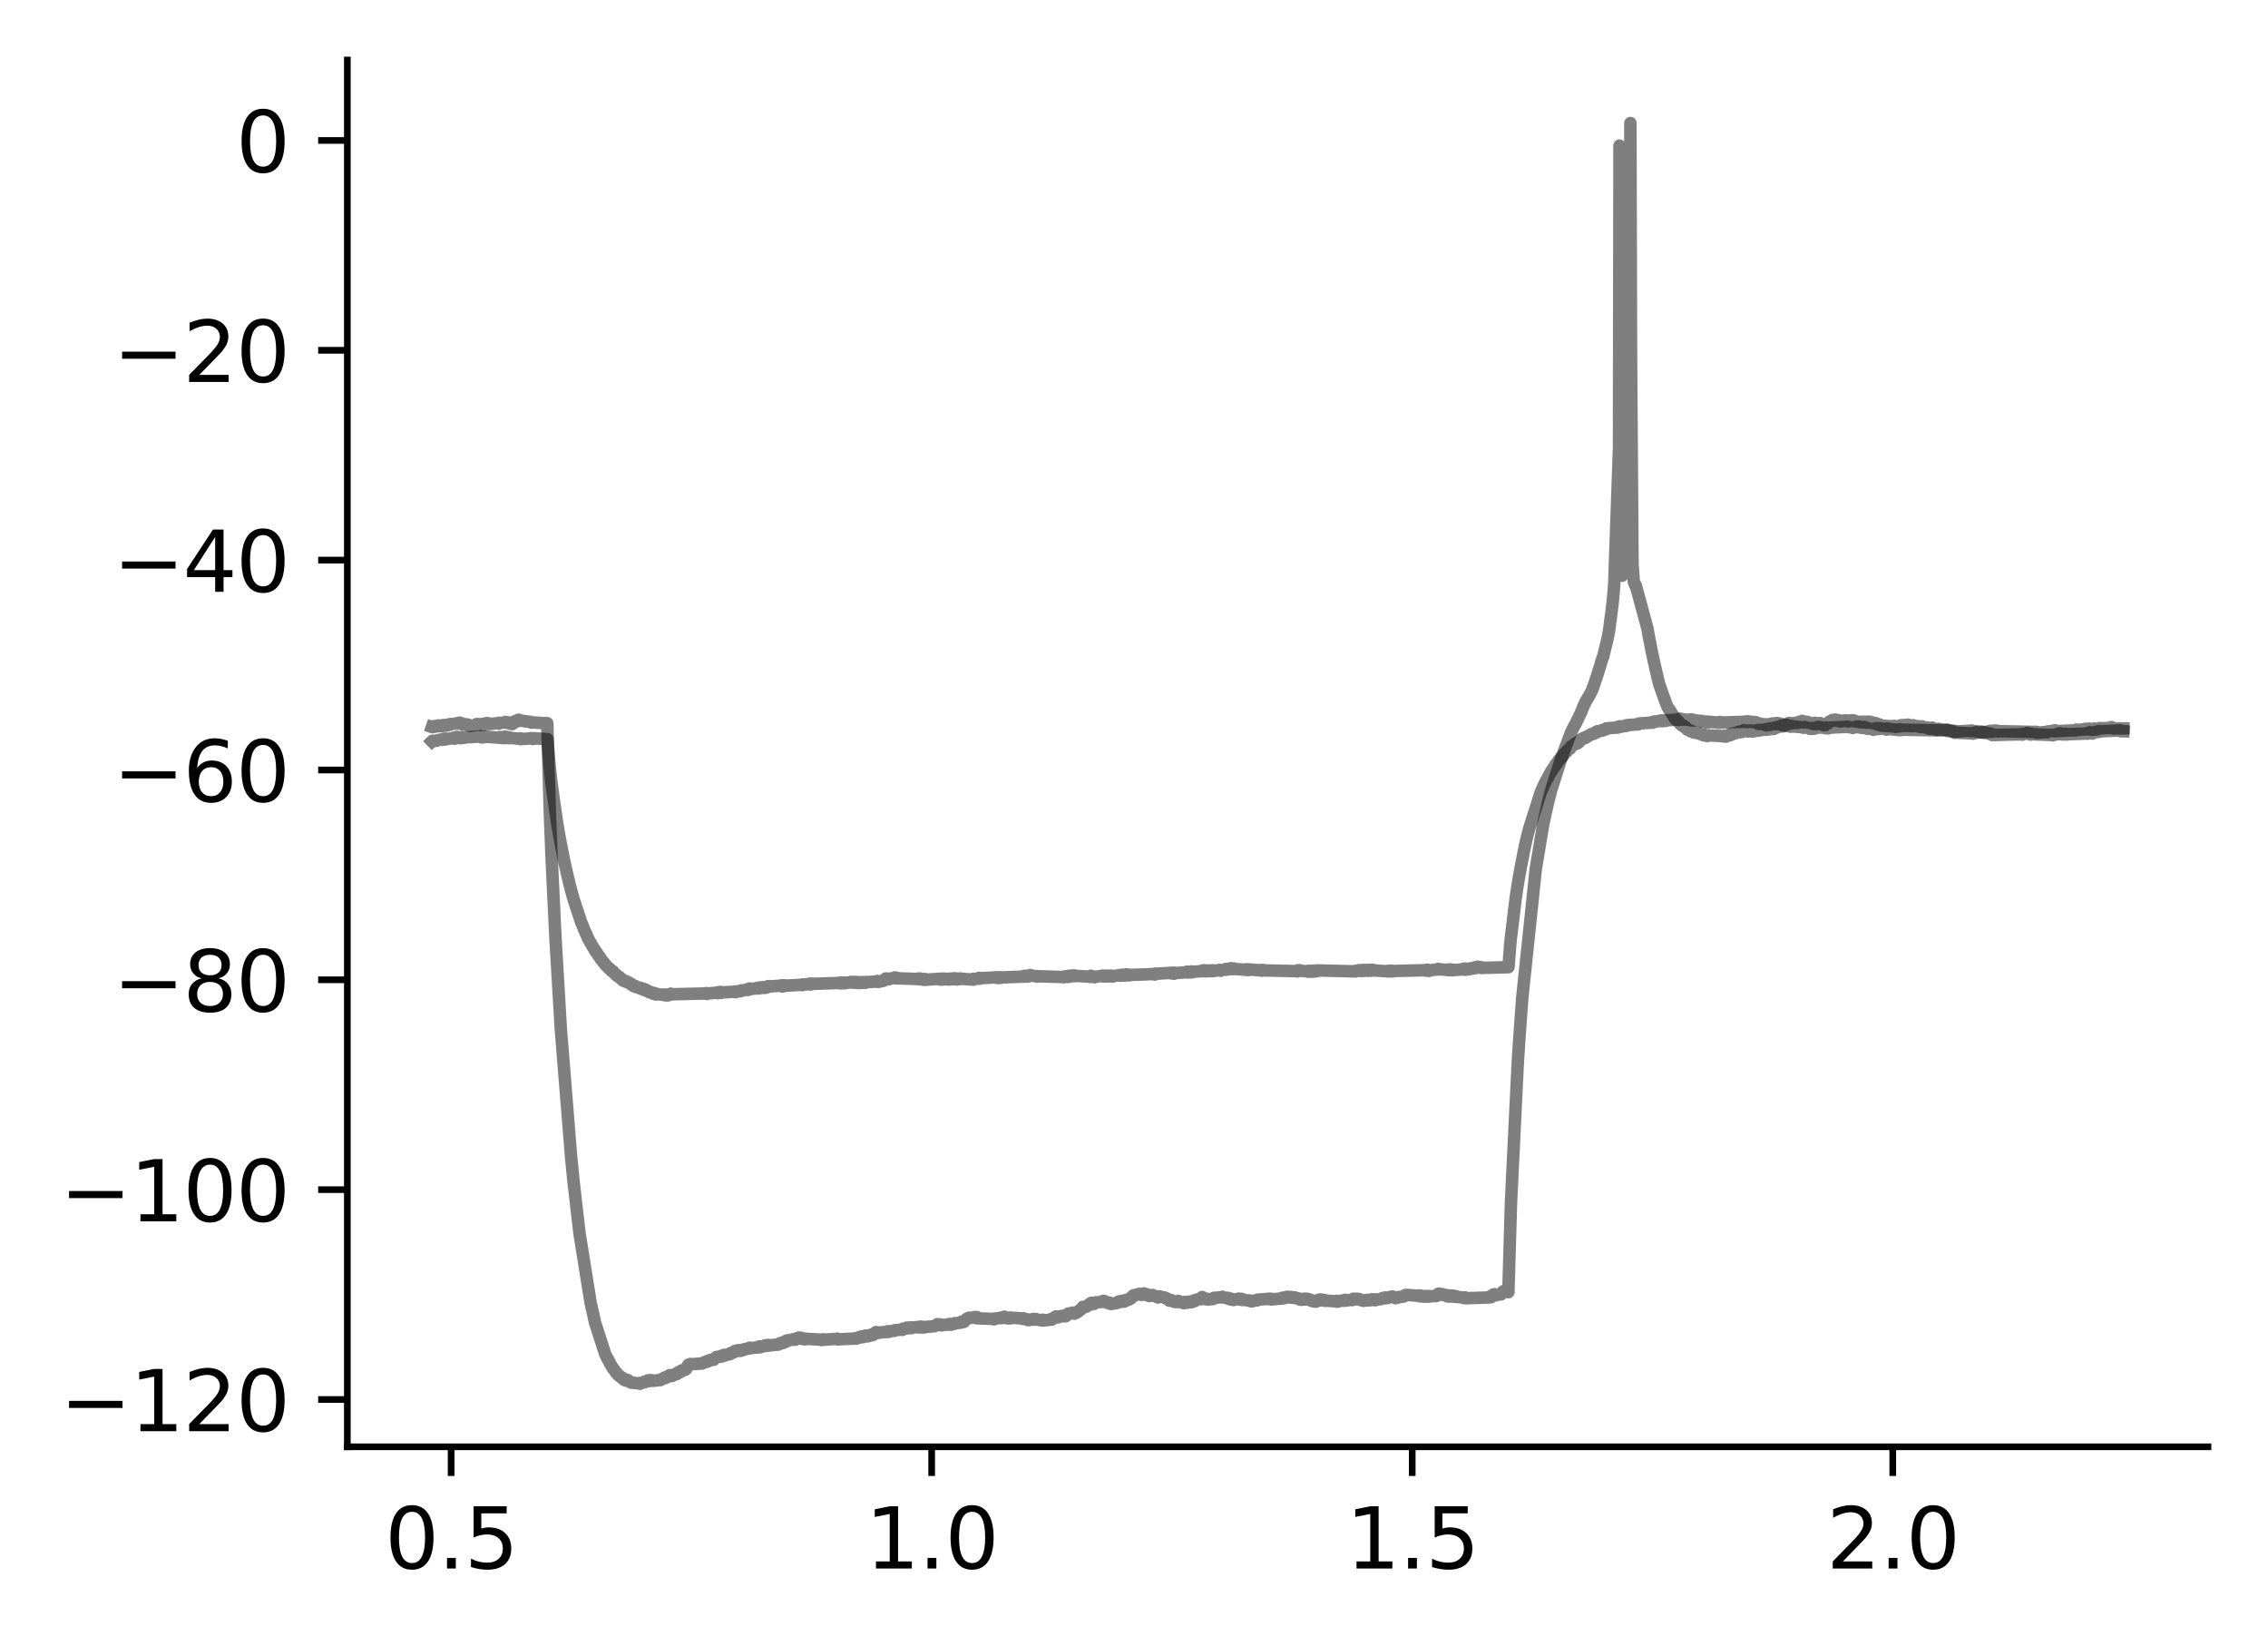 <?xml version="1.0" encoding="utf-8" standalone="no"?>
<!DOCTYPE svg PUBLIC "-//W3C//DTD SVG 1.1//EN"
  "http://www.w3.org/Graphics/SVG/1.1/DTD/svg11.dtd">
<svg xmlns:xlink="http://www.w3.org/1999/xlink" width="272.067pt" height="197.398pt" viewBox="0 0 272.067 197.398" xmlns="http://www.w3.org/2000/svg" version="1.1">
 <defs>
  <style type="text/css">*{stroke-linejoin: round; stroke-linecap: butt}</style>
 </defs>
 <g id="figure_1">
  <g id="patch_1">
   <path d="M 0 197.398 
L 272.067 197.398 
L 272.067 0 
L 0 0 
z
" style="fill: #ffffff"/>
  </g>
  <g id="axes_1">
   <g id="patch_2">
    <path d="M 41.667 173.52 
L 264.867 173.52 
L 264.867 7.2 
L 41.667 7.2 
z
" style="fill: #ffffff"/>
   </g>
   <g id="matplotlib.axis_1">
    <g id="xtick_1">
     <g id="line2d_1">
      <defs>
       <path id="m10ba39ba58" d="M 0 0 
L 0 3.5 
" style="stroke: #000000; stroke-width: 0.8"/>
      </defs>
      <g>
       <use xlink:href="#m10ba39ba58" x="54.118" y="173.52" style="stroke: #000000; stroke-width: 0.8"/>
      </g>
     </g>
     <g id="text_1">
      <!-- 0.5 -->
      <g transform="translate(46.167 188.118) scale(0.1 -0.1)">
       <defs>
        <path id="DejaVuSans-30" d="M 2034 4250 
Q 1547 4250 1301 3770 
Q 1056 3291 1056 2328 
Q 1056 1369 1301 889 
Q 1547 409 2034 409 
Q 2525 409 2770 889 
Q 3016 1369 3016 2328 
Q 3016 3291 2770 3770 
Q 2525 4250 2034 4250 
z
M 2034 4750 
Q 2819 4750 3233 4129 
Q 3647 3509 3647 2328 
Q 3647 1150 3233 529 
Q 2819 -91 2034 -91 
Q 1250 -91 836 529 
Q 422 1150 422 2328 
Q 422 3509 836 4129 
Q 1250 4750 2034 4750 
z
" transform="scale(0.016)"/>
        <path id="DejaVuSans-2e" d="M 684 794 
L 1344 794 
L 1344 0 
L 684 0 
L 684 794 
z
" transform="scale(0.016)"/>
        <path id="DejaVuSans-35" d="M 691 4666 
L 3169 4666 
L 3169 4134 
L 1269 4134 
L 1269 2991 
Q 1406 3038 1543 3061 
Q 1681 3084 1819 3084 
Q 2600 3084 3056 2656 
Q 3513 2228 3513 1497 
Q 3513 744 3044 326 
Q 2575 -91 1722 -91 
Q 1428 -91 1123 -41 
Q 819 9 494 109 
L 494 744 
Q 775 591 1075 516 
Q 1375 441 1709 441 
Q 2250 441 2565 725 
Q 2881 1009 2881 1497 
Q 2881 1984 2565 2268 
Q 2250 2553 1709 2553 
Q 1456 2553 1204 2497 
Q 953 2441 691 2322 
L 691 4666 
z
" transform="scale(0.016)"/>
       </defs>
       <use xlink:href="#DejaVuSans-30"/>
       <use xlink:href="#DejaVuSans-2e" x="63.623"/>
       <use xlink:href="#DejaVuSans-35" x="95.41"/>
      </g>
     </g>
    </g>
    <g id="xtick_2">
     <g id="line2d_2">
      <g>
       <use xlink:href="#m10ba39ba58" x="111.764" y="173.52" style="stroke: #000000; stroke-width: 0.8"/>
      </g>
     </g>
     <g id="text_2">
      <!-- 1.0 -->
      <g transform="translate(103.812 188.118) scale(0.1 -0.1)">
       <defs>
        <path id="DejaVuSans-31" d="M 794 531 
L 1825 531 
L 1825 4091 
L 703 3866 
L 703 4441 
L 1819 4666 
L 2450 4666 
L 2450 531 
L 3481 531 
L 3481 0 
L 794 0 
L 794 531 
z
" transform="scale(0.016)"/>
       </defs>
       <use xlink:href="#DejaVuSans-31"/>
       <use xlink:href="#DejaVuSans-2e" x="63.623"/>
       <use xlink:href="#DejaVuSans-30" x="95.41"/>
      </g>
     </g>
    </g>
    <g id="xtick_3">
     <g id="line2d_3">
      <g>
       <use xlink:href="#m10ba39ba58" x="169.409" y="173.52" style="stroke: #000000; stroke-width: 0.8"/>
      </g>
     </g>
     <g id="text_3">
      <!-- 1.5 -->
      <g transform="translate(161.457 188.118) scale(0.1 -0.1)">
       <use xlink:href="#DejaVuSans-31"/>
       <use xlink:href="#DejaVuSans-2e" x="63.623"/>
       <use xlink:href="#DejaVuSans-35" x="95.41"/>
      </g>
     </g>
    </g>
    <g id="xtick_4">
     <g id="line2d_4">
      <g>
       <use xlink:href="#m10ba39ba58" x="227.054" y="173.52" style="stroke: #000000; stroke-width: 0.8"/>
      </g>
     </g>
     <g id="text_4">
      <!-- 2.0 -->
      <g transform="translate(219.103 188.118) scale(0.1 -0.1)">
       <defs>
        <path id="DejaVuSans-32" d="M 1228 531 
L 3431 531 
L 3431 0 
L 469 0 
L 469 531 
Q 828 903 1448 1529 
Q 2069 2156 2228 2338 
Q 2531 2678 2651 2914 
Q 2772 3150 2772 3378 
Q 2772 3750 2511 3984 
Q 2250 4219 1831 4219 
Q 1534 4219 1204 4116 
Q 875 4013 500 3803 
L 500 4441 
Q 881 4594 1212 4672 
Q 1544 4750 1819 4750 
Q 2544 4750 2975 4387 
Q 3406 4025 3406 3419 
Q 3406 3131 3298 2873 
Q 3191 2616 2906 2266 
Q 2828 2175 2409 1742 
Q 1991 1309 1228 531 
z
" transform="scale(0.016)"/>
       </defs>
       <use xlink:href="#DejaVuSans-32"/>
       <use xlink:href="#DejaVuSans-2e" x="63.623"/>
       <use xlink:href="#DejaVuSans-30" x="95.41"/>
      </g>
     </g>
    </g>
   </g>
   <g id="matplotlib.axis_2">
    <g id="ytick_1">
     <g id="line2d_5">
      <defs>
       <path id="m0f080b0418" d="M 0 0 
L -3.5 0 
" style="stroke: #000000; stroke-width: 0.8"/>
      </defs>
      <g>
       <use xlink:href="#m0f080b0418" x="41.667" y="167.848" style="stroke: #000000; stroke-width: 0.8"/>
      </g>
     </g>
     <g id="text_5">
      <!-- −120 -->
      <g transform="translate(7.2 171.647) scale(0.1 -0.1)">
       <defs>
        <path id="DejaVuSans-2212" d="M 678 2272 
L 4684 2272 
L 4684 1741 
L 678 1741 
L 678 2272 
z
" transform="scale(0.016)"/>
       </defs>
       <use xlink:href="#DejaVuSans-2212"/>
       <use xlink:href="#DejaVuSans-31" x="83.789"/>
       <use xlink:href="#DejaVuSans-32" x="147.412"/>
       <use xlink:href="#DejaVuSans-30" x="211.035"/>
      </g>
     </g>
    </g>
    <g id="ytick_2">
     <g id="line2d_6">
      <g>
       <use xlink:href="#m0f080b0418" x="41.667" y="142.68" style="stroke: #000000; stroke-width: 0.8"/>
      </g>
     </g>
     <g id="text_6">
      <!-- −100 -->
      <g transform="translate(7.2 146.48) scale(0.1 -0.1)">
       <use xlink:href="#DejaVuSans-2212"/>
       <use xlink:href="#DejaVuSans-31" x="83.789"/>
       <use xlink:href="#DejaVuSans-30" x="147.412"/>
       <use xlink:href="#DejaVuSans-30" x="211.035"/>
      </g>
     </g>
    </g>
    <g id="ytick_3">
     <g id="line2d_7">
      <g>
       <use xlink:href="#m0f080b0418" x="41.667" y="117.513" style="stroke: #000000; stroke-width: 0.8"/>
      </g>
     </g>
     <g id="text_7">
      <!-- −80 -->
      <g transform="translate(13.562 121.312) scale(0.1 -0.1)">
       <defs>
        <path id="DejaVuSans-38" d="M 2034 2216 
Q 1584 2216 1326 1975 
Q 1069 1734 1069 1313 
Q 1069 891 1326 650 
Q 1584 409 2034 409 
Q 2484 409 2743 651 
Q 3003 894 3003 1313 
Q 3003 1734 2745 1975 
Q 2488 2216 2034 2216 
z
M 1403 2484 
Q 997 2584 770 2862 
Q 544 3141 544 3541 
Q 544 4100 942 4425 
Q 1341 4750 2034 4750 
Q 2731 4750 3128 4425 
Q 3525 4100 3525 3541 
Q 3525 3141 3298 2862 
Q 3072 2584 2669 2484 
Q 3125 2378 3379 2068 
Q 3634 1759 3634 1313 
Q 3634 634 3220 271 
Q 2806 -91 2034 -91 
Q 1263 -91 848 271 
Q 434 634 434 1313 
Q 434 1759 690 2068 
Q 947 2378 1403 2484 
z
M 1172 3481 
Q 1172 3119 1398 2916 
Q 1625 2713 2034 2713 
Q 2441 2713 2670 2916 
Q 2900 3119 2900 3481 
Q 2900 3844 2670 4047 
Q 2441 4250 2034 4250 
Q 1625 4250 1398 4047 
Q 1172 3844 1172 3481 
z
" transform="scale(0.016)"/>
       </defs>
       <use xlink:href="#DejaVuSans-2212"/>
       <use xlink:href="#DejaVuSans-38" x="83.789"/>
       <use xlink:href="#DejaVuSans-30" x="147.412"/>
      </g>
     </g>
    </g>
    <g id="ytick_4">
     <g id="line2d_8">
      <g>
       <use xlink:href="#m0f080b0418" x="41.667" y="92.346" style="stroke: #000000; stroke-width: 0.8"/>
      </g>
     </g>
     <g id="text_8">
      <!-- −60 -->
      <g transform="translate(13.562 96.145) scale(0.1 -0.1)">
       <defs>
        <path id="DejaVuSans-36" d="M 2113 2584 
Q 1688 2584 1439 2293 
Q 1191 2003 1191 1497 
Q 1191 994 1439 701 
Q 1688 409 2113 409 
Q 2538 409 2786 701 
Q 3034 994 3034 1497 
Q 3034 2003 2786 2293 
Q 2538 2584 2113 2584 
z
M 3366 4563 
L 3366 3988 
Q 3128 4100 2886 4159 
Q 2644 4219 2406 4219 
Q 1781 4219 1451 3797 
Q 1122 3375 1075 2522 
Q 1259 2794 1537 2939 
Q 1816 3084 2150 3084 
Q 2853 3084 3261 2657 
Q 3669 2231 3669 1497 
Q 3669 778 3244 343 
Q 2819 -91 2113 -91 
Q 1303 -91 875 529 
Q 447 1150 447 2328 
Q 447 3434 972 4092 
Q 1497 4750 2381 4750 
Q 2619 4750 2861 4703 
Q 3103 4656 3366 4563 
z
" transform="scale(0.016)"/>
       </defs>
       <use xlink:href="#DejaVuSans-2212"/>
       <use xlink:href="#DejaVuSans-36" x="83.789"/>
       <use xlink:href="#DejaVuSans-30" x="147.412"/>
      </g>
     </g>
    </g>
    <g id="ytick_5">
     <g id="line2d_9">
      <g>
       <use xlink:href="#m0f080b0418" x="41.667" y="67.179" style="stroke: #000000; stroke-width: 0.8"/>
      </g>
     </g>
     <g id="text_9">
      <!-- −40 -->
      <g transform="translate(13.562 70.978) scale(0.1 -0.1)">
       <defs>
        <path id="DejaVuSans-34" d="M 2419 4116 
L 825 1625 
L 2419 1625 
L 2419 4116 
z
M 2253 4666 
L 3047 4666 
L 3047 1625 
L 3713 1625 
L 3713 1100 
L 3047 1100 
L 3047 0 
L 2419 0 
L 2419 1100 
L 313 1100 
L 313 1709 
L 2253 4666 
z
" transform="scale(0.016)"/>
       </defs>
       <use xlink:href="#DejaVuSans-2212"/>
       <use xlink:href="#DejaVuSans-34" x="83.789"/>
       <use xlink:href="#DejaVuSans-30" x="147.412"/>
      </g>
     </g>
    </g>
    <g id="ytick_6">
     <g id="line2d_10">
      <g>
       <use xlink:href="#m0f080b0418" x="41.667" y="42.011" style="stroke: #000000; stroke-width: 0.8"/>
      </g>
     </g>
     <g id="text_10">
      <!-- −20 -->
      <g transform="translate(13.562 45.811) scale(0.1 -0.1)">
       <use xlink:href="#DejaVuSans-2212"/>
       <use xlink:href="#DejaVuSans-32" x="83.789"/>
       <use xlink:href="#DejaVuSans-30" x="147.412"/>
      </g>
     </g>
    </g>
    <g id="ytick_7">
     <g id="line2d_11">
      <g>
       <use xlink:href="#m0f080b0418" x="41.667" y="16.844" style="stroke: #000000; stroke-width: 0.8"/>
      </g>
     </g>
     <g id="text_11">
      <!-- 0 -->
      <g transform="translate(28.305 20.643) scale(0.1 -0.1)">
       <use xlink:href="#DejaVuSans-30"/>
      </g>
     </g>
    </g>
   </g>
   <g id="line2d_12">
    <path d="M 51.813 88.909 
L 51.877 88.846 
L 51.896 88.933 
L 51.923 88.917 
L 52.361 88.807 
L 52.387 88.846 
L 52.484 88.783 
L 53.007 88.673 
L 53.074 88.665 
L 53.025 88.728 
L 53.109 88.697 
L 53.111 88.72 
L 53.198 88.634 
L 53.217 88.665 
L 53.321 88.594 
L 53.221 88.681 
L 53.341 88.618 
L 53.406 88.697 
L 53.443 88.579 
L 53.45 88.579 
L 53.5 88.649 
L 53.567 88.626 
L 54.423 88.524 
L 54.43 88.469 
L 54.504 88.594 
L 54.533 88.524 
L 54.547 88.586 
L 54.621 88.453 
L 54.64 88.492 
L 54.764 88.398 
L 54.838 88.469 
L 54.81 88.374 
L 54.882 88.437 
L 55.004 88.508 
L 54.889 88.398 
L 55.013 88.492 
L 55.11 88.437 
L 55.025 88.516 
L 55.138 88.461 
L 55.211 88.539 
L 55.145 88.437 
L 55.248 88.476 
L 55.331 88.421 
L 55.276 88.5 
L 55.357 88.461 
L 55.364 88.5 
L 55.424 88.398 
L 55.465 88.445 
L 55.47 88.413 
L 55.537 88.492 
L 55.573 88.453 
L 55.666 88.5 
L 55.686 88.445 
L 57.616 88.335 
L 57.621 88.288 
L 57.658 88.398 
L 57.722 88.366 
L 57.787 88.445 
L 57.739 88.351 
L 57.838 88.429 
L 57.912 88.39 
L 57.953 88.429 
L 58.287 88.327 
L 58.377 88.319 
L 58.313 88.382 
L 58.393 88.366 
L 59.8 88.469 
L 59.844 88.492 
L 59.871 88.421 
L 59.906 88.437 
L 60.01 88.39 
L 59.987 88.484 
L 60.017 88.437 
L 60.141 88.492 
L 60.026 88.413 
L 60.144 88.484 
L 60.169 88.445 
L 60.233 88.516 
L 60.254 88.492 
L 60.374 88.445 
L 60.376 88.461 
L 60.476 88.524 
L 60.39 88.445 
L 60.489 88.476 
L 60.586 88.516 
L 60.542 88.461 
L 60.6 88.508 
L 60.605 88.335 
L 60.612 88.516 
L 60.711 88.492 
L 60.817 88.429 
L 60.826 88.469 
L 60.881 88.413 
L 60.835 88.476 
L 60.937 88.469 
L 60.994 88.516 
L 60.951 88.445 
L 61.047 88.476 
L 61.1 88.429 
L 61.077 88.516 
L 61.156 88.5 
L 61.236 88.539 
L 61.174 88.461 
L 61.266 88.5 
L 62.311 88.61 
L 62.366 88.642 
L 62.396 88.547 
L 62.415 88.579 
L 62.5 88.571 
L 62.433 88.634 
L 62.512 88.642 
L 63.729 88.555 
L 63.731 88.524 
L 63.828 88.594 
L 63.84 88.555 
L 63.881 88.626 
L 63.957 88.579 
L 64.036 88.531 
L 64.008 88.618 
L 64.066 88.547 
L 64.163 88.594 
L 64.089 88.539 
L 64.176 88.555 
L 65.666 88.649 
L 65.94 91.992 
L 66.169 93.99 
L 66.263 94.697 
L 66.63 97.324 
L 66.632 97.316 
L 66.664 97.552 
L 66.669 97.552 
L 66.817 98.59 
L 66.964 99.487 
L 67.156 100.588 
L 67.591 102.822 
L 67.594 102.806 
L 67.654 103.152 
L 67.681 103.262 
L 67.85 104.049 
L 68.142 105.291 
L 68.17 105.378 
L 68.306 106.023 
L 68.318 106.015 
L 68.583 107.061 
L 68.585 107.037 
L 68.661 107.336 
L 68.664 107.336 
L 68.813 107.863 
L 69.74 110.679 
L 69.745 110.671 
L 69.747 110.655 
L 69.826 110.844 
L 69.83 110.844 
L 69.872 110.946 
L 70.019 111.324 
L 70.022 111.316 
L 70.072 111.512 
L 70.079 111.512 
L 70.142 111.599 
L 70.268 111.953 
L 70.273 111.921 
L 70.275 111.898 
L 70.361 112.102 
L 70.363 112.102 
L 70.501 112.472 
L 70.51 112.456 
L 70.589 112.637 
L 70.658 112.747 
L 70.815 113.062 
L 70.831 113.038 
L 70.909 113.195 
L 70.912 113.18 
L 71.064 113.478 
L 71.066 113.471 
L 71.138 113.581 
L 71.366 113.974 
L 71.384 113.942 
L 71.444 114.115 
L 71.458 114.092 
L 71.638 114.359 
L 71.645 114.351 
L 71.647 114.336 
L 71.728 114.532 
L 71.73 114.532 
L 71.749 114.517 
L 71.818 114.627 
L 71.82 114.619 
L 71.924 114.792 
L 71.954 114.784 
L 71.956 114.768 
L 72.012 114.949 
L 72.042 114.933 
L 72.166 115.154 
L 72.171 115.122 
L 72.263 115.264 
L 72.267 115.24 
L 72.392 115.437 
L 72.394 115.421 
L 72.406 115.39 
L 72.484 115.539 
L 72.489 115.539 
L 72.563 115.649 
L 72.719 115.822 
L 72.567 115.61 
L 72.722 115.799 
L 72.816 115.901 
L 72.938 116.042 
L 72.948 116.035 
L 73.045 116.137 
L 73.148 116.255 
L 73.075 116.113 
L 73.162 116.223 
L 73.231 116.31 
L 73.347 116.443 
L 73.241 116.278 
L 73.351 116.428 
L 73.478 116.538 
L 73.593 116.609 
L 73.547 116.499 
L 73.596 116.593 
L 73.607 116.585 
L 73.674 116.719 
L 73.81 116.821 
L 73.898 116.939 
L 73.932 116.892 
L 74.096 117.088 
L 74.098 117.065 
L 74.29 117.175 
L 74.299 117.159 
L 74.417 117.332 
L 74.529 117.411 
L 74.428 117.309 
L 74.536 117.403 
L 74.546 117.372 
L 74.617 117.497 
L 74.622 117.497 
L 74.732 117.545 
L 74.638 117.45 
L 74.739 117.537 
L 74.742 117.529 
L 74.767 117.623 
L 74.829 117.615 
L 74.94 117.686 
L 74.889 117.592 
L 74.947 117.663 
L 75.034 117.655 
L 75.021 117.718 
L 75.053 117.694 
L 75.18 117.773 
L 75.064 117.67 
L 75.182 117.765 
L 75.203 117.733 
L 75.267 117.82 
L 75.286 117.82 
L 75.295 117.78 
L 75.396 117.851 
L 75.415 117.82 
L 75.463 117.898 
L 75.505 117.883 
L 75.641 118.001 
L 75.65 117.985 
L 75.675 117.969 
L 75.694 118.064 
L 75.747 118.048 
L 75.867 118.182 
L 75.775 118.024 
L 75.874 118.15 
L 75.915 118.142 
L 75.959 118.244 
L 75.973 118.197 
L 76.084 118.3 
L 76.088 118.276 
L 76.18 118.268 
L 76.169 118.331 
L 76.192 118.284 
L 76.305 118.378 
L 76.229 118.268 
L 76.307 118.355 
L 76.42 118.433 
L 76.314 118.323 
L 76.434 118.394 
L 76.692 118.48 
L 76.803 118.551 
L 76.72 118.449 
L 76.805 118.536 
L 76.835 118.473 
L 76.911 118.583 
L 76.914 118.551 
L 77.015 118.63 
L 76.939 118.52 
L 77.029 118.583 
L 77.031 118.567 
L 77.119 118.661 
L 77.133 118.638 
L 77.144 118.583 
L 77.186 118.709 
L 77.243 118.653 
L 77.373 118.732 
L 77.248 118.646 
L 77.375 118.716 
L 77.4 118.669 
L 77.458 118.771 
L 77.481 118.764 
L 77.525 118.756 
L 77.564 118.826 
L 77.575 118.795 
L 77.652 118.874 
L 77.594 118.764 
L 77.688 118.85 
L 77.695 118.826 
L 77.783 118.952 
L 77.792 118.897 
L 77.903 119.007 
L 77.91 118.984 
L 77.997 118.96 
L 77.937 119.023 
L 78.018 119.007 
L 78.302 119.102 
L 78.339 119.18 
L 78.311 119.094 
L 78.417 119.165 
L 78.445 119.086 
L 78.429 119.18 
L 78.528 119.165 
L 78.574 119.243 
L 78.546 119.157 
L 78.643 119.204 
L 78.698 119.165 
L 78.733 119.275 
L 78.751 119.22 
L 79.667 119.322 
L 79.674 119.353 
L 79.701 119.275 
L 79.78 119.33 
L 79.865 119.275 
L 79.807 119.369 
L 79.891 119.322 
L 79.955 119.393 
L 79.916 119.306 
L 79.999 119.322 
L 80.04 119.291 
L 80.013 119.338 
L 80.107 119.346 
L 80.114 119.385 
L 80.149 119.298 
L 80.211 119.298 
L 80.312 119.243 
L 80.223 119.346 
L 80.326 119.259 
L 80.361 119.298 
L 80.386 119.228 
L 80.435 119.235 
L 80.458 119.173 
L 80.534 119.267 
L 80.543 119.251 
L 84.717 119.149 
L 84.74 119.11 
L 84.779 119.204 
L 84.825 119.18 
L 84.827 119.204 
L 84.883 119.133 
L 84.933 119.149 
L 86.006 119.055 
L 86.107 119.007 
L 86.093 119.125 
L 86.114 119.047 
L 86.116 119.078 
L 86.183 119 
L 86.222 119.039 
L 86.305 118.992 
L 86.234 119.07 
L 86.338 119.015 
L 86.425 119.031 
L 86.395 118.96 
L 86.444 119 
L 86.517 118.976 
L 86.455 119.039 
L 86.545 119.047 
L 86.568 119.07 
L 86.594 118.992 
L 86.653 119.023 
L 88.152 118.937 
L 88.161 118.905 
L 88.226 119 
L 88.261 118.952 
L 88.715 118.866 
L 88.754 118.897 
L 88.83 118.811 
L 88.867 118.874 
L 88.913 118.779 
L 88.941 118.803 
L 89.621 118.693 
L 89.644 118.653 
L 89.653 118.724 
L 89.729 118.677 
L 89.769 118.724 
L 89.833 118.614 
L 89.835 118.622 
L 89.898 118.551 
L 89.849 118.693 
L 89.946 118.63 
L 90.776 118.528 
L 90.885 118.48 
L 90.785 118.543 
L 90.887 118.496 
L 90.984 118.536 
L 90.917 118.465 
L 91 118.52 
L 91.018 118.559 
L 91.028 118.488 
L 91.111 118.512 
L 91.143 118.52 
L 91.194 118.425 
L 91.207 118.457 
L 91.311 118.418 
L 91.224 118.48 
L 91.32 118.465 
L 91.385 118.48 
L 91.343 118.41 
L 91.431 118.457 
L 91.526 118.394 
L 91.45 118.473 
L 91.549 118.441 
L 91.588 118.48 
L 91.553 118.418 
L 91.652 118.433 
L 91.689 118.394 
L 91.74 118.457 
L 91.763 118.41 
L 91.795 118.48 
L 91.839 118.362 
L 91.876 118.449 
L 91.938 118.355 
L 91.991 118.394 
L 92.012 118.425 
L 92.07 118.3 
L 92.095 118.339 
L 92.116 118.355 
L 92.213 118.292 
L 92.293 118.323 
L 92.236 118.268 
L 92.323 118.307 
L 93.767 118.205 
L 93.769 118.174 
L 93.855 118.315 
L 93.875 118.229 
L 93.958 118.26 
L 93.931 118.174 
L 93.986 118.237 
L 94.083 118.182 
L 94.027 118.252 
L 94.097 118.221 
L 94.184 118.252 
L 94.159 118.174 
L 94.207 118.221 
L 96.188 118.111 
L 96.269 118.064 
L 96.227 118.15 
L 96.301 118.103 
L 97.092 118.016 
L 97.166 117.961 
L 97.14 118.04 
L 97.2 118.016 
L 97.233 118.079 
L 97.269 117.985 
L 97.309 118.001 
L 97.408 117.969 
L 97.389 118.04 
L 97.424 118.001 
L 100.682 117.891 
L 100.807 117.836 
L 100.7 117.93 
L 100.809 117.843 
L 100.836 117.836 
L 100.926 117.891 
L 101.026 117.875 
L 100.954 117.946 
L 101.039 117.891 
L 101.067 117.938 
L 101.102 117.859 
L 101.152 117.898 
L 101.189 117.836 
L 101.217 117.922 
L 101.265 117.898 
L 101.3 117.867 
L 101.381 117.93 
L 101.473 117.843 
L 101.494 117.891 
L 101.946 117.812 
L 101.98 117.836 
L 102.059 117.765 
L 102.155 117.836 
L 102.112 117.757 
L 102.174 117.796 
L 102.206 117.765 
L 102.213 117.828 
L 102.282 117.812 
L 102.347 117.859 
L 102.296 117.788 
L 102.402 117.828 
L 102.508 117.78 
L 102.409 117.859 
L 102.522 117.804 
L 102.545 117.859 
L 102.614 117.757 
L 102.626 117.765 
L 102.762 117.859 
L 102.829 117.891 
L 102.861 117.812 
L 102.866 117.828 
L 102.877 117.773 
L 102.942 117.883 
L 102.976 117.812 
L 103.05 117.906 
L 102.983 117.804 
L 103.092 117.859 
L 103.133 117.804 
L 103.105 117.875 
L 103.2 117.851 
L 103.308 117.891 
L 103.239 117.804 
L 103.311 117.875 
L 103.348 117.796 
L 103.424 117.836 
L 103.525 117.867 
L 103.49 117.796 
L 103.537 117.836 
L 103.578 117.788 
L 103.629 117.875 
L 103.65 117.812 
L 103.7 117.796 
L 103.765 117.851 
L 103.882 117.773 
L 103.79 117.883 
L 103.896 117.796 
L 105.238 117.718 
L 105.243 117.655 
L 105.303 117.757 
L 105.349 117.718 
L 105.423 117.757 
L 105.374 117.686 
L 105.46 117.718 
L 105.983 117.623 
L 106.078 117.489 
L 105.99 117.631 
L 106.103 117.497 
L 106.124 117.521 
L 106.232 117.356 
L 106.246 117.419 
L 106.345 117.379 
L 106.384 117.411 
L 106.359 117.348 
L 106.46 117.387 
L 106.555 117.387 
L 106.52 117.434 
L 106.564 117.427 
L 106.608 117.458 
L 106.594 117.387 
L 106.67 117.387 
L 107.224 117.301 
L 107.318 117.23 
L 107.307 117.316 
L 107.337 117.238 
L 107.427 117.332 
L 107.45 117.269 
L 107.521 117.254 
L 107.489 117.34 
L 107.544 117.34 
L 107.625 117.348 
L 107.567 117.293 
L 107.657 117.332 
L 110.177 117.419 
L 110.18 117.45 
L 110.212 117.348 
L 110.283 117.379 
L 110.385 117.364 
L 110.346 117.434 
L 110.394 117.379 
L 110.406 117.434 
L 110.417 117.356 
L 110.505 117.387 
L 110.657 117.45 
L 110.68 117.419 
L 110.77 117.521 
L 110.864 117.427 
L 110.885 117.474 
L 110.911 117.521 
L 110.987 117.427 
L 110.994 117.458 
L 111.007 117.434 
L 111.065 117.513 
L 111.1 117.497 
L 112.73 117.387 
L 112.732 117.379 
L 112.774 117.482 
L 112.829 117.434 
L 112.937 117.474 
L 112.857 117.403 
L 112.947 117.458 
L 113.057 117.387 
L 112.963 117.482 
L 113.067 117.403 
L 113.085 117.482 
L 113.17 117.372 
L 113.173 117.387 
L 113.175 117.364 
L 113.26 117.45 
L 113.279 117.434 
L 113.355 117.387 
L 113.283 117.442 
L 113.401 117.411 
L 113.5 117.458 
L 113.431 117.387 
L 113.509 117.403 
L 113.615 117.387 
L 113.588 117.458 
L 113.622 117.395 
L 113.731 117.482 
L 113.645 117.387 
L 113.735 117.442 
L 113.827 117.395 
L 113.758 117.466 
L 113.846 117.442 
L 113.931 117.474 
L 113.894 117.387 
L 113.95 117.403 
L 114.035 117.372 
L 113.968 117.434 
L 114.056 117.442 
L 114.169 117.387 
L 114.176 117.427 
L 114.279 117.45 
L 114.231 117.356 
L 114.284 117.411 
L 114.36 117.379 
L 114.323 117.419 
L 114.395 117.411 
L 114.427 117.427 
L 114.475 117.356 
L 114.496 117.379 
L 114.508 117.332 
L 114.531 117.403 
L 114.607 117.356 
L 114.653 117.411 
L 114.717 117.379 
L 114.759 117.356 
L 114.796 117.482 
L 114.814 117.411 
L 114.817 117.45 
L 114.837 117.379 
L 114.923 117.403 
L 115.031 117.379 
L 114.932 117.458 
L 115.033 117.395 
L 115.077 117.427 
L 115.056 117.372 
L 115.144 117.387 
L 115.172 117.348 
L 115.202 117.419 
L 115.255 117.379 
L 116.687 117.489 
L 116.733 117.497 
L 116.751 117.387 
L 116.772 117.411 
L 116.774 117.387 
L 116.802 117.482 
L 116.88 117.427 
L 117.431 117.356 
L 117.438 117.277 
L 117.524 117.379 
L 117.542 117.324 
L 119.59 117.214 
L 119.691 117.214 
L 119.62 117.285 
L 119.696 117.246 
L 119.744 117.301 
L 119.721 117.222 
L 119.809 117.261 
L 119.864 117.198 
L 119.889 117.285 
L 119.924 117.222 
L 120.035 117.277 
L 119.931 117.214 
L 120.046 117.261 
L 120.157 117.214 
L 120.162 117.23 
L 122.716 117.128 
L 122.813 117.057 
L 122.746 117.136 
L 122.832 117.065 
L 122.88 117.128 
L 122.931 117.025 
L 122.945 117.057 
L 123.032 117.025 
L 123.014 117.104 
L 123.053 117.073 
L 123.085 117.128 
L 123.118 117.041 
L 123.166 117.088 
L 123.219 117.128 
L 123.231 117.041 
L 123.277 117.073 
L 123.367 117.049 
L 123.316 117.104 
L 123.39 117.065 
L 123.392 117.104 
L 123.477 116.97 
L 123.496 117.002 
L 123.602 116.939 
L 123.5 117.01 
L 123.611 117.002 
L 124.326 117.088 
L 124.418 117.136 
L 124.365 117.065 
L 124.436 117.081 
L 127.621 117.183 
L 127.623 117.206 
L 127.704 117.104 
L 127.727 117.159 
L 127.748 117.104 
L 127.782 117.175 
L 127.842 117.136 
L 127.955 117.104 
L 127.868 117.159 
L 127.957 117.12 
L 128.073 117.175 
L 127.976 117.112 
L 128.075 117.167 
L 128.14 117.041 
L 128.197 117.057 
L 128.296 117.143 
L 128.31 117.112 
L 128.324 117.136 
L 128.432 117.025 
L 128.506 117.088 
L 128.541 116.994 
L 128.633 117.057 
L 128.656 117.049 
L 128.767 116.994 
L 128.744 117.081 
L 128.769 117.018 
L 128.875 117.081 
L 128.808 116.994 
L 128.884 117.041 
L 128.894 116.986 
L 128.933 117.073 
L 128.995 117.041 
L 130.754 117.136 
L 130.759 117.175 
L 130.844 117.025 
L 130.86 117.081 
L 131.305 117.159 
L 131.308 117.206 
L 131.365 117.12 
L 131.414 117.136 
L 132.219 117.041 
L 132.244 117.002 
L 132.272 117.096 
L 132.327 117.041 
L 132.357 117.12 
L 132.394 117.018 
L 132.435 117.033 
L 132.475 117.081 
L 132.553 117.01 
L 132.659 117.112 
L 132.668 117.065 
L 132.77 117.018 
L 132.719 117.112 
L 132.788 117.049 
L 132.883 117.096 
L 132.811 117.01 
L 132.908 117.065 
L 132.95 117.018 
L 132.92 117.096 
L 133.012 117.073 
L 133.014 117.112 
L 133.035 117.025 
L 133.12 117.041 
L 133.146 117.104 
L 133.215 117.018 
L 133.229 117.057 
L 133.298 117.01 
L 133.314 117.096 
L 133.337 117.049 
L 133.392 117.025 
L 133.45 117.128 
L 133.519 117.033 
L 133.563 117.065 
L 134.285 116.963 
L 134.331 116.939 
L 134.379 117.025 
L 134.391 116.994 
L 134.504 117.018 
L 134.409 116.963 
L 134.508 117.002 
L 134.554 116.907 
L 134.621 116.955 
L 134.737 117.01 
L 134.863 116.955 
L 134.743 117.018 
L 134.866 116.963 
L 134.972 117.002 
L 134.937 116.931 
L 134.974 116.978 
L 135.036 116.876 
L 135.087 116.923 
L 135.186 116.939 
L 135.158 116.86 
L 135.198 116.923 
L 135.278 116.876 
L 135.209 116.947 
L 135.306 116.947 
L 135.384 116.978 
L 135.412 116.915 
L 135.518 116.915 
L 135.465 116.986 
L 135.523 116.931 
L 138.493 116.821 
L 138.603 116.766 
L 138.539 116.884 
L 138.617 116.79 
L 140.42 116.679 
L 140.517 116.687 
L 140.434 116.719 
L 140.524 116.719 
L 140.596 116.758 
L 140.632 116.703 
L 140.635 116.711 
L 140.672 116.758 
L 140.706 116.656 
L 140.741 116.695 
L 140.819 116.79 
L 140.854 116.687 
L 140.955 116.742 
L 140.863 116.664 
L 140.974 116.703 
L 142.323 116.609 
L 142.415 116.522 
L 142.366 116.632 
L 142.438 116.546 
L 142.523 116.616 
L 142.491 116.538 
L 142.556 116.585 
L 142.562 116.546 
L 142.599 116.632 
L 142.664 116.616 
L 142.719 116.546 
L 142.678 116.624 
L 142.782 116.577 
L 142.867 116.624 
L 142.821 116.554 
L 142.894 116.601 
L 142.924 116.624 
L 142.966 116.506 
L 143.001 116.569 
L 144.151 116.467 
L 144.248 116.404 
L 144.218 116.483 
L 144.264 116.428 
L 144.377 116.459 
L 144.303 116.381 
L 144.379 116.451 
L 144.402 116.365 
L 144.391 116.475 
L 144.495 116.436 
L 144.571 116.499 
L 144.502 116.428 
L 144.605 116.459 
L 144.721 116.388 
L 144.633 116.499 
L 144.725 116.396 
L 144.843 116.483 
L 144.845 116.467 
L 144.956 116.412 
L 144.928 116.483 
L 144.958 116.428 
L 145.037 116.459 
L 144.995 116.404 
L 145.069 116.443 
L 145.078 116.396 
L 145.106 116.483 
L 145.18 116.451 
L 145.269 116.475 
L 145.207 116.404 
L 145.276 116.412 
L 145.332 116.381 
L 145.348 116.459 
L 145.385 116.412 
L 145.454 116.467 
L 145.394 116.373 
L 145.493 116.412 
L 145.542 116.381 
L 145.565 116.467 
L 145.599 116.443 
L 146.245 116.349 
L 146.256 116.318 
L 146.335 116.404 
L 146.356 116.357 
L 146.439 116.428 
L 146.471 116.381 
L 146.985 116.27 
L 147.068 116.215 
L 147.006 116.31 
L 147.096 116.27 
L 147.193 116.286 
L 147.11 116.223 
L 147.209 116.278 
L 147.264 116.2 
L 147.324 116.239 
L 147.435 116.176 
L 147.329 116.247 
L 147.439 116.231 
L 147.536 116.239 
L 147.453 116.184 
L 147.548 116.208 
L 147.668 116.121 
L 147.585 116.223 
L 147.67 116.137 
L 147.727 116.215 
L 147.785 116.176 
L 147.896 116.231 
L 147.815 116.145 
L 147.9 116.223 
L 148.004 116.152 
L 147.949 116.231 
L 148.011 116.2 
L 149.475 116.31 
L 149.51 116.341 
L 149.547 116.247 
L 149.584 116.294 
L 149.687 116.255 
L 149.651 116.318 
L 149.692 116.31 
L 149.734 116.341 
L 149.717 116.27 
L 149.8 116.27 
L 151.205 116.381 
L 151.299 116.396 
L 151.225 116.333 
L 151.306 116.341 
L 151.368 116.326 
L 151.382 116.42 
L 151.41 116.349 
L 151.461 116.404 
L 151.516 116.333 
L 151.523 116.381 
L 155.616 116.475 
L 155.618 116.506 
L 155.671 116.373 
L 155.722 116.412 
L 155.812 116.373 
L 155.749 116.451 
L 155.83 116.42 
L 155.932 116.443 
L 155.897 116.365 
L 155.941 116.412 
L 156.856 116.506 
L 156.935 116.546 
L 156.895 116.443 
L 156.962 116.467 
L 157.059 116.451 
L 157.031 116.522 
L 157.068 116.499 
L 157.071 116.514 
L 157.108 116.42 
L 157.17 116.436 
L 157.172 116.428 
L 157.248 116.53 
L 157.262 116.499 
L 157.354 116.53 
L 157.338 116.443 
L 157.375 116.506 
L 157.4 116.546 
L 157.493 116.443 
L 157.601 116.522 
L 157.518 116.428 
L 157.608 116.499 
L 157.659 116.404 
L 157.721 116.475 
L 157.822 116.506 
L 157.753 116.436 
L 157.829 116.467 
L 157.903 116.499 
L 157.956 116.42 
L 158.03 116.459 
L 158.06 116.381 
L 158.064 116.388 
L 162.499 116.499 
L 162.602 116.506 
L 162.515 116.443 
L 162.611 116.491 
L 162.897 116.381 
L 162.907 116.42 
L 163.015 116.357 
L 163.1 116.436 
L 163.022 116.349 
L 163.128 116.42 
L 163.151 116.436 
L 163.243 116.357 
L 163.342 116.467 
L 163.361 116.42 
L 163.421 116.365 
L 163.37 116.443 
L 163.472 116.396 
L 163.492 116.436 
L 163.525 116.365 
L 163.582 116.396 
L 163.61 116.318 
L 163.644 116.428 
L 163.7 116.349 
L 163.778 116.428 
L 163.711 116.333 
L 163.822 116.381 
L 163.928 116.341 
L 163.873 116.412 
L 163.93 116.381 
L 164.039 116.404 
L 163.993 116.333 
L 164.041 116.388 
L 164.149 116.333 
L 164.085 116.436 
L 164.159 116.381 
L 164.228 116.388 
L 164.191 116.31 
L 164.262 116.349 
L 164.279 116.31 
L 164.327 116.388 
L 164.371 116.373 
L 164.465 116.428 
L 164.482 116.349 
L 164.484 116.404 
L 164.551 116.318 
L 164.59 116.357 
L 164.652 116.31 
L 164.611 116.404 
L 164.698 116.381 
L 166.458 116.491 
L 166.559 116.499 
L 166.494 116.436 
L 166.566 116.475 
L 166.605 116.514 
L 166.684 116.459 
L 166.769 116.499 
L 166.714 116.428 
L 166.794 116.451 
L 166.831 116.42 
L 166.808 116.483 
L 166.898 116.483 
L 166.969 116.506 
L 166.949 116.42 
L 167.006 116.459 
L 167.119 116.506 
L 167.122 116.459 
L 171.007 116.357 
L 171.009 116.341 
L 171.099 116.42 
L 171.108 116.396 
L 171.111 116.42 
L 171.198 116.302 
L 171.212 116.349 
L 171.251 116.302 
L 171.281 116.388 
L 171.323 116.341 
L 171.417 116.443 
L 171.346 116.326 
L 171.44 116.381 
L 172.381 116.278 
L 172.497 116.215 
L 172.395 116.286 
L 172.499 116.231 
L 172.603 116.27 
L 172.584 116.215 
L 172.612 116.247 
L 173.779 116.333 
L 173.781 116.365 
L 173.829 116.263 
L 173.885 116.27 
L 174.005 116.349 
L 174.046 116.27 
L 174.117 116.31 
L 174.136 116.365 
L 174.228 116.333 
L 174.297 116.302 
L 174.258 116.365 
L 174.339 116.349 
L 175.478 116.255 
L 175.503 116.215 
L 175.586 116.278 
L 175.589 116.302 
L 175.676 116.16 
L 175.69 116.223 
L 175.738 116.184 
L 175.785 116.278 
L 175.792 116.255 
L 175.828 116.31 
L 175.893 116.192 
L 175.898 116.208 
L 175.916 116.184 
L 175.944 116.263 
L 176.006 116.231 
L 176.11 116.263 
L 176.052 116.192 
L 176.119 116.255 
L 176.246 116.192 
L 176.248 116.2 
L 176.264 116.239 
L 176.329 116.176 
L 176.356 116.176 
L 176.462 116.2 
L 176.435 116.129 
L 176.467 116.176 
L 176.488 116.2 
L 176.582 116.113 
L 176.686 116.16 
L 176.7 116.129 
L 176.788 116.097 
L 176.744 116.16 
L 176.82 116.113 
L 176.845 116.137 
L 176.912 116.019 
L 176.924 116.05 
L 176.94 116.019 
L 176.965 116.105 
L 177.03 116.082 
L 177.034 116.105 
L 177.097 116.019 
L 177.131 116.058 
L 177.212 115.987 
L 177.15 116.066 
L 177.244 116.019 
L 177.279 115.94 
L 177.346 116.035 
L 177.359 115.987 
L 177.426 116.035 
L 177.403 115.964 
L 177.475 116.027 
L 177.581 115.987 
L 177.479 116.035 
L 177.592 115.995 
L 177.648 116.082 
L 177.71 116.058 
L 177.8 116.035 
L 177.738 116.097 
L 177.818 116.082 
L 180.95 116.003 
L 181.18 113.109 
L 181.24 112.519 
L 181.824 107.682 
L 181.946 106.872 
L 182.123 105.732 
L 182.139 105.645 
L 182.305 104.678 
L 182.326 104.576 
L 182.792 102.153 
L 182.808 102.075 
L 182.953 101.375 
L 182.976 101.272 
L 183.172 100.399 
L 183.198 100.297 
L 183.375 99.605 
L 183.38 99.621 
L 183.449 99.345 
L 184.821 95.043 
L 184.823 95.059 
L 184.856 94.949 
L 185.185 94.218 
L 185.188 94.241 
L 185.271 94.013 
L 185.273 94.013 
L 185.28 94.021 
L 185.409 93.746 
L 185.414 93.762 
L 185.476 93.604 
L 185.483 93.612 
L 185.706 93.195 
L 185.716 93.211 
L 185.718 93.219 
L 185.776 93.038 
L 185.783 93.046 
L 185.919 92.794 
L 185.923 92.81 
L 185.992 92.66 
L 185.995 92.66 
L 186.103 92.456 
L 186.02 92.668 
L 186.122 92.487 
L 186.177 92.393 
L 186.297 92.173 
L 186.304 92.181 
L 186.389 92.086 
L 186.518 91.843 
L 186.527 91.882 
L 186.576 91.725 
L 186.606 91.748 
L 186.716 91.575 
L 186.613 91.756 
L 186.728 91.591 
L 186.816 91.481 
L 186.947 91.213 
L 186.949 91.229 
L 186.956 91.268 
L 187.032 91.127 
L 187.198 90.93 
L 187.046 91.166 
L 187.201 90.946 
L 187.311 90.844 
L 187.415 90.71 
L 187.318 90.867 
L 187.429 90.741 
L 187.457 90.639 
L 187.47 90.671 
L 187.574 90.537 
L 187.577 90.568 
L 187.666 90.38 
L 187.676 90.411 
L 187.763 90.301 
L 187.897 90.128 
L 187.899 90.136 
L 187.918 90.175 
L 187.994 90.065 
L 188.077 89.955 
L 188.093 89.971 
L 188.199 89.845 
L 188.307 89.766 
L 188.206 89.853 
L 188.319 89.782 
L 188.333 89.806 
L 188.388 89.625 
L 188.515 89.491 
L 188.409 89.633 
L 188.531 89.515 
L 188.536 89.538 
L 188.63 89.436 
L 188.633 89.452 
L 188.769 89.318 
L 188.778 89.334 
L 188.78 89.349 
L 188.865 89.239 
L 188.879 89.271 
L 188.976 89.176 
L 188.988 89.224 
L 189.091 89.098 
L 189.144 89.184 
L 189.204 89.106 
L 189.227 89.161 
L 189.32 89.011 
L 189.327 89.043 
L 189.368 88.948 
L 189.428 89.011 
L 189.55 88.791 
L 189.56 88.807 
L 189.686 88.649 
L 189.566 88.815 
L 189.689 88.689 
L 189.698 88.72 
L 189.744 88.618 
L 189.783 88.626 
L 189.862 88.555 
L 189.896 88.579 
L 189.924 88.594 
L 189.984 88.492 
L 190 88.531 
L 190.111 88.453 
L 190.062 88.555 
L 190.12 88.476 
L 190.134 88.516 
L 190.256 88.374 
L 190.293 88.445 
L 190.364 88.335 
L 190.482 88.295 
L 190.369 88.366 
L 190.486 88.311 
L 190.636 88.201 
L 190.747 88.115 
L 190.646 88.209 
L 190.77 88.13 
L 190.775 88.162 
L 190.835 88.06 
L 190.878 88.107 
L 191.118 87.997 
L 191.234 87.926 
L 191.146 88.02 
L 191.238 87.942 
L 191.367 87.839 
L 191.462 87.879 
L 191.487 87.784 
L 191.489 87.824 
L 191.547 87.737 
L 191.598 87.776 
L 191.683 87.682 
L 191.711 87.729 
L 192.121 87.619 
L 192.243 87.548 
L 192.144 87.651 
L 192.253 87.564 
L 192.331 87.564 
L 192.257 87.533 
L 192.356 87.533 
L 192.463 87.493 
L 192.373 87.548 
L 192.474 87.525 
L 192.495 87.533 
L 192.518 87.454 
L 192.566 87.454 
L 192.663 87.391 
L 192.573 87.478 
L 192.686 87.399 
L 192.751 87.43 
L 192.744 87.344 
L 192.788 87.352 
L 194.005 87.249 
L 194.123 87.147 
L 194.042 87.273 
L 194.127 87.171 
L 194.236 87.187 
L 194.146 87.147 
L 194.238 87.163 
L 194.305 87.108 
L 194.263 87.187 
L 194.349 87.179 
L 194.897 87.069 
L 195.008 87.021 
L 194.921 87.084 
L 195.015 87.029 
L 195.121 87.061 
L 195.05 86.99 
L 195.126 87.045 
L 195.135 87.053 
L 195.248 86.966 
L 196.484 86.872 
L 196.493 86.888 
L 196.599 86.77 
L 198.043 86.675 
L 198.103 86.62 
L 198.156 86.652 
L 198.25 86.683 
L 198.195 86.62 
L 198.266 86.66 
L 198.382 86.55 
L 198.391 86.557 
L 198.407 86.589 
L 198.495 86.526 
L 198.501 86.557 
L 199.14 86.447 
L 199.221 86.408 
L 199.17 86.494 
L 199.249 86.463 
L 199.355 86.471 
L 199.302 86.392 
L 199.362 86.463 
L 199.472 86.416 
L 199.426 86.487 
L 199.474 86.432 
L 199.539 86.479 
L 199.491 86.424 
L 199.585 86.424 
L 199.606 86.479 
L 199.696 86.408 
L 199.802 86.463 
L 199.783 86.376 
L 199.809 86.424 
L 199.89 86.361 
L 199.839 86.455 
L 199.924 86.392 
L 201.326 86.29 
L 201.411 86.219 
L 201.358 86.345 
L 201.439 86.266 
L 201.446 86.321 
L 201.497 86.203 
L 201.543 86.211 
L 201.545 86.18 
L 201.635 86.306 
L 201.649 86.274 
L 201.695 86.329 
L 201.727 86.243 
L 201.757 86.259 
L 202.643 86.345 
L 202.737 86.384 
L 202.675 86.306 
L 202.756 86.376 
L 202.806 86.4 
L 202.873 86.321 
L 202.882 86.274 
L 203.007 86.384 
L 203.081 86.321 
L 203.129 86.361 
L 203.221 86.424 
L 203.148 86.337 
L 203.249 86.376 
L 204.135 86.487 
L 204.238 86.542 
L 204.146 86.463 
L 204.254 86.502 
L 204.704 86.597 
L 204.716 86.636 
L 204.808 86.534 
L 204.815 86.612 
L 204.925 86.557 
L 204.905 86.628 
L 204.928 86.597 
L 204.988 86.636 
L 204.955 86.557 
L 205.034 86.565 
L 206.037 86.66 
L 206.124 86.699 
L 206.06 86.62 
L 206.148 86.667 
L 206.159 86.683 
L 206.26 86.612 
L 206.293 86.589 
L 206.373 86.66 
L 206.47 86.612 
L 206.427 86.683 
L 206.484 86.66 
L 209.477 86.557 
L 209.479 86.518 
L 209.537 86.605 
L 209.585 86.565 
L 209.657 86.597 
L 209.689 86.51 
L 210.496 86.62 
L 210.593 86.66 
L 210.522 86.597 
L 210.614 86.644 
L 210.66 86.612 
L 210.667 86.683 
L 210.725 86.644 
L 210.844 86.762 
L 210.849 86.738 
L 210.874 86.715 
L 210.925 86.817 
L 210.955 86.778 
L 211.04 86.825 
L 210.96 86.77 
L 211.073 86.785 
L 211.677 86.896 
L 211.776 86.927 
L 211.73 86.856 
L 211.797 86.911 
L 211.804 86.896 
L 211.866 86.998 
L 211.896 86.966 
L 211.903 86.99 
L 211.997 86.88 
L 212 86.903 
L 212.097 86.911 
L 212.034 86.966 
L 212.108 86.919 
L 212.122 86.951 
L 212.182 86.872 
L 212.212 86.888 
L 212.309 86.841 
L 212.228 86.927 
L 212.322 86.872 
L 212.35 86.943 
L 212.415 86.825 
L 212.431 86.848 
L 212.535 86.801 
L 212.484 86.856 
L 212.544 86.817 
L 212.604 86.848 
L 212.581 86.778 
L 212.652 86.809 
L 212.698 86.762 
L 212.728 86.841 
L 212.765 86.809 
L 212.869 86.856 
L 212.8 86.801 
L 212.878 86.848 
L 212.993 86.77 
L 212.887 86.856 
L 212.996 86.778 
L 213.106 86.785 
L 213.07 86.723 
L 213.111 86.778 
L 213.194 86.723 
L 213.123 86.809 
L 213.224 86.746 
L 213.33 86.738 
L 213.252 86.809 
L 213.332 86.746 
L 213.45 86.864 
L 213.572 86.801 
L 213.478 86.88 
L 213.577 86.825 
L 213.678 86.927 
L 213.694 86.88 
L 213.731 86.848 
L 213.787 86.958 
L 213.798 86.927 
L 214.204 87.029 
L 214.255 87.053 
L 214.287 86.935 
L 214.301 86.951 
L 214.324 86.919 
L 214.393 87.061 
L 214.4 87.029 
L 214.767 87.132 
L 214.785 87.163 
L 214.806 87.084 
L 214.875 87.132 
L 214.917 87.061 
L 214.88 87.139 
L 214.988 87.124 
L 216.279 87.226 
L 216.353 87.289 
L 216.381 87.202 
L 216.39 87.242 
L 216.431 87.281 
L 216.498 87.21 
L 216.574 87.281 
L 216.526 87.187 
L 216.609 87.242 
L 217.038 87.336 
L 217.125 87.415 
L 217.07 87.328 
L 217.151 87.391 
L 217.202 87.32 
L 217.185 87.407 
L 217.273 87.367 
L 217.372 87.423 
L 217.328 87.328 
L 217.386 87.36 
L 217.49 87.305 
L 217.421 87.415 
L 217.504 87.344 
L 217.626 87.399 
L 217.508 87.336 
L 217.628 87.375 
L 217.903 87.265 
L 217.923 87.297 
L 218.029 87.187 
L 218.129 87.179 
L 218.145 87.257 
L 218.218 87.179 
L 218.152 87.273 
L 218.258 87.234 
L 218.32 87.273 
L 218.35 87.194 
L 218.368 87.234 
L 219.028 87.328 
L 219.03 87.352 
L 219.062 87.265 
L 219.136 87.32 
L 219.235 87.273 
L 219.148 87.352 
L 219.251 87.32 
L 219.325 87.36 
L 219.295 87.265 
L 219.353 87.273 
L 221.451 87.179 
L 221.541 87.139 
L 221.534 87.202 
L 221.562 87.171 
L 222.235 87.265 
L 222.247 87.305 
L 222.302 87.226 
L 222.346 87.265 
L 222.643 87.163 
L 222.733 87.132 
L 222.682 87.21 
L 222.752 87.187 
L 222.784 87.202 
L 222.777 87.132 
L 222.858 87.147 
L 222.987 87.234 
L 222.876 87.116 
L 222.991 87.226 
L 223.054 87.139 
L 222.998 87.234 
L 223.107 87.187 
L 223.201 87.265 
L 223.234 87.234 
L 223.28 87.218 
L 223.275 87.289 
L 223.34 87.265 
L 223.413 87.281 
L 223.347 87.234 
L 223.441 87.242 
L 223.536 87.202 
L 223.543 87.265 
L 223.552 87.249 
L 223.662 87.194 
L 223.573 87.305 
L 223.669 87.226 
L 223.739 87.289 
L 223.713 87.202 
L 223.78 87.249 
L 223.801 87.242 
L 223.852 87.344 
L 223.875 87.312 
L 223.96 87.399 
L 223.9 87.297 
L 223.997 87.352 
L 224.004 87.336 
L 224.08 87.423 
L 224.105 87.375 
L 224.19 87.415 
L 224.126 87.36 
L 224.218 87.383 
L 224.716 87.485 
L 224.732 87.525 
L 224.788 87.438 
L 224.82 87.446 
L 224.896 87.407 
L 224.859 87.462 
L 224.933 87.423 
L 224.944 87.47 
L 224.991 87.352 
L 225.039 87.367 
L 225.046 87.328 
L 225.055 87.407 
L 225.147 87.383 
L 225.164 87.32 
L 225.277 87.438 
L 225.394 87.32 
L 225.325 87.446 
L 225.403 87.336 
L 225.491 87.399 
L 225.521 87.344 
L 226.111 87.446 
L 226.215 87.47 
L 226.139 87.415 
L 226.222 87.446 
L 226.293 87.407 
L 226.314 87.509 
L 226.33 87.446 
L 226.34 87.485 
L 226.397 87.383 
L 226.441 87.446 
L 226.485 87.383 
L 226.462 87.47 
L 226.559 87.438 
L 227.746 87.548 
L 227.748 87.572 
L 227.834 87.47 
L 227.85 87.478 
L 227.88 87.462 
L 227.877 87.525 
L 227.947 87.533 
L 228.023 87.564 
L 227.951 87.509 
L 228.06 87.548 
L 228.18 87.509 
L 228.067 87.564 
L 228.184 87.517 
L 233.434 87.611 
L 233.524 87.651 
L 233.46 87.564 
L 233.543 87.596 
L 233.601 87.658 
L 233.654 87.596 
L 233.764 87.69 
L 233.769 87.666 
L 233.813 87.611 
L 233.831 87.69 
L 233.882 87.658 
L 233.905 87.619 
L 233.886 87.682 
L 233.988 87.682 
L 234.082 87.635 
L 234.101 87.714 
L 234.115 87.674 
L 234.186 87.784 
L 234.207 87.769 
L 234.29 87.824 
L 234.235 87.714 
L 234.32 87.816 
L 234.348 87.753 
L 234.334 87.824 
L 234.431 87.816 
L 234.495 87.894 
L 234.435 87.8 
L 234.55 87.871 
L 236.66 87.965 
L 236.676 87.997 
L 236.713 87.934 
L 236.769 87.934 
L 236.882 87.887 
L 236.78 87.973 
L 236.884 87.894 
L 236.912 87.934 
L 236.99 87.839 
L 236.992 87.871 
L 237.082 87.816 
L 237.108 87.871 
L 238.376 87.784 
L 238.482 87.714 
L 238.38 87.792 
L 238.491 87.729 
L 238.519 87.737 
L 238.606 87.69 
L 238.692 87.753 
L 238.717 87.69 
L 238.756 87.651 
L 238.805 87.745 
L 238.825 87.706 
L 238.941 87.753 
L 238.897 87.643 
L 238.943 87.745 
L 239.021 87.674 
L 238.957 87.761 
L 239.051 87.753 
L 239.054 87.761 
L 239.086 87.682 
L 239.146 87.682 
L 239.211 87.619 
L 239.174 87.706 
L 239.261 87.682 
L 239.264 87.698 
L 239.358 87.611 
L 239.367 87.643 
L 239.395 87.619 
L 239.374 87.674 
L 239.471 87.666 
L 239.545 87.635 
L 239.584 87.714 
L 239.609 87.666 
L 239.662 87.737 
L 239.695 87.69 
L 244.133 87.784 
L 244.18 87.839 
L 244.163 87.769 
L 244.244 87.808 
L 244.336 87.792 
L 244.286 87.871 
L 244.348 87.831 
L 244.376 87.792 
L 244.465 87.879 
L 245.522 87.776 
L 245.63 87.721 
L 245.542 87.831 
L 245.635 87.729 
L 246.382 87.643 
L 246.49 87.588 
L 246.416 87.69 
L 246.492 87.596 
L 246.531 87.588 
L 246.608 87.69 
L 248.987 87.588 
L 249.089 87.501 
L 249.01 87.603 
L 249.105 87.54 
L 250.138 87.47 
L 250.159 87.407 
L 250.179 87.478 
L 250.248 87.47 
L 250.272 87.415 
L 250.297 87.485 
L 250.361 87.454 
L 250.444 87.478 
L 250.396 87.407 
L 250.477 87.454 
L 250.567 87.383 
L 250.495 87.47 
L 250.59 87.399 
L 250.661 87.454 
L 250.61 87.391 
L 250.7 87.43 
L 250.705 87.423 
L 250.717 87.493 
L 250.8 87.478 
L 250.915 87.517 
L 250.82 87.438 
L 250.917 87.493 
L 250.924 87.533 
L 251.039 87.415 
L 251.072 87.525 
L 251.152 87.446 
L 251.258 87.367 
L 251.279 87.399 
L 251.298 87.375 
L 251.415 87.485 
L 251.524 87.415 
L 251.45 87.501 
L 251.53 87.438 
L 251.821 87.352 
L 251.895 87.312 
L 251.856 87.383 
L 251.932 87.36 
L 253.232 87.289 
L 253.292 87.202 
L 253.343 87.257 
L 253.405 87.242 
L 253.359 87.297 
L 253.44 87.289 
L 253.546 87.375 
L 253.553 87.352 
L 253.603 87.312 
L 253.571 87.383 
L 253.666 87.36 
L 254.722 87.36 
L 254.722 87.36 
" clip-path="url(#p06102664bf)" style="fill: none; stroke: #000000; stroke-opacity: 0.5; stroke-width: 1.5; stroke-linecap: square"/>
   </g>
   <g id="line2d_13">
    <path d="M 51.813 87.194 
L 51.88 87.218 
L 51.831 87.187 
L 51.923 87.179 
L 52.018 87.124 
L 52.039 87.139 
L 52.122 87.171 
L 52.078 87.084 
L 52.149 87.132 
L 52.262 87.076 
L 52.154 87.147 
L 52.271 87.108 
L 52.281 87.124 
L 52.295 87.061 
L 52.373 87.069 
L 52.472 87.053 
L 52.387 87.108 
L 52.481 87.061 
L 52.53 87.108 
L 52.585 87.029 
L 52.592 87.053 
L 52.657 87.069 
L 52.624 86.998 
L 52.707 87.053 
L 52.712 87.029 
L 52.733 87.076 
L 52.816 87.061 
L 52.894 87.1 
L 52.834 87.029 
L 52.926 87.061 
L 52.982 87.108 
L 53.039 87.006 
L 53.095 87.053 
L 53.145 86.966 
L 53.15 87.006 
L 53.226 87.045 
L 53.175 86.974 
L 53.265 87.006 
L 53.277 87.037 
L 53.383 86.958 
L 53.399 86.943 
L 53.5 87.021 
L 53.6 86.943 
L 53.547 87.029 
L 53.616 86.951 
L 53.683 86.99 
L 53.653 86.927 
L 53.729 86.958 
L 53.819 86.88 
L 53.74 86.974 
L 53.844 86.903 
L 53.874 86.943 
L 53.936 86.88 
L 53.952 86.88 
L 54.063 86.833 
L 54.01 86.927 
L 54.065 86.864 
L 54.847 86.762 
L 54.96 86.699 
L 54.872 86.793 
L 54.962 86.715 
L 54.997 86.778 
L 55.045 86.691 
L 55.071 86.707 
L 55.145 86.746 
L 55.181 86.683 
L 55.308 86.77 
L 55.188 86.667 
L 55.311 86.762 
L 55.313 86.73 
L 55.41 86.872 
L 55.417 86.801 
L 55.437 86.856 
L 55.474 86.778 
L 55.527 86.817 
L 55.813 86.911 
L 55.903 86.943 
L 55.843 86.864 
L 55.924 86.911 
L 56.037 86.966 
L 55.945 86.88 
L 56.046 86.935 
L 56.051 86.88 
L 56.136 86.982 
L 56.152 86.974 
L 56.256 87.021 
L 56.189 86.951 
L 56.272 87.006 
L 56.288 86.958 
L 56.35 87.061 
L 56.378 87.029 
L 56.48 87.069 
L 56.404 86.998 
L 56.498 87.045 
L 57.017 86.966 
L 57.031 86.974 
L 57.132 86.864 
L 57.151 86.919 
L 57.164 86.848 
L 57.243 86.848 
L 57.25 86.825 
L 57.347 86.903 
L 57.349 86.864 
L 57.441 86.911 
L 57.36 86.856 
L 57.464 86.888 
L 57.476 86.856 
L 57.598 86.951 
L 57.713 86.919 
L 57.607 86.958 
L 57.716 86.943 
L 57.838 86.833 
L 57.84 86.825 
L 57.845 86.903 
L 57.93 86.903 
L 57.99 86.935 
L 58.027 86.848 
L 58.036 86.88 
L 58.154 86.785 
L 58.043 86.896 
L 58.174 86.793 
L 58.278 86.833 
L 58.195 86.762 
L 58.287 86.801 
L 58.407 86.73 
L 58.41 86.746 
L 58.463 86.809 
L 58.43 86.723 
L 58.52 86.746 
L 58.615 86.817 
L 58.636 86.785 
L 58.654 86.762 
L 58.705 86.841 
L 58.737 86.833 
L 59.712 86.73 
L 59.805 86.723 
L 59.782 86.785 
L 59.818 86.754 
L 59.821 86.793 
L 59.853 86.683 
L 59.927 86.73 
L 60.575 86.636 
L 60.632 86.581 
L 60.674 86.667 
L 60.688 86.612 
L 60.75 86.699 
L 60.692 86.589 
L 60.812 86.652 
L 60.884 86.628 
L 60.847 86.683 
L 60.916 86.683 
L 61.008 86.723 
L 60.976 86.652 
L 61.027 86.699 
L 61.04 86.644 
L 61.128 86.738 
L 61.135 86.699 
L 61.23 86.809 
L 61.253 86.785 
L 61.34 86.738 
L 61.315 86.825 
L 61.363 86.778 
L 61.451 86.848 
L 61.476 86.793 
L 61.562 86.691 
L 61.652 86.565 
L 61.575 86.699 
L 61.682 86.597 
L 61.695 86.636 
L 61.776 86.487 
L 61.785 86.534 
L 61.873 86.494 
L 61.794 86.557 
L 61.898 86.518 
L 61.926 86.534 
L 61.963 86.432 
L 61.997 86.479 
L 62.113 86.353 
L 62.014 86.542 
L 62.117 86.392 
L 62.23 86.314 
L 62.244 86.337 
L 62.329 86.432 
L 62.251 86.329 
L 62.362 86.408 
L 62.931 86.487 
L 63.021 86.526 
L 62.94 86.471 
L 63.042 86.494 
L 63.635 86.597 
L 63.736 86.667 
L 63.644 86.573 
L 63.752 86.636 
L 65.424 86.738 
L 65.511 86.785 
L 65.465 86.715 
L 65.535 86.746 
L 65.541 86.707 
L 65.629 86.817 
L 65.641 86.778 
L 65.657 86.746 
L 65.677 87.776 
L 65.952 97.285 
L 66.173 102.948 
L 66.637 112.566 
L 67.275 123.388 
L 67.282 123.498 
L 68.521 138.897 
L 68.53 138.952 
L 68.705 140.746 
L 68.707 140.73 
L 68.749 141.194 
L 68.751 141.194 
L 68.809 141.776 
L 69.528 148.005 
L 69.547 148.107 
L 70.826 156.09 
L 70.829 156.082 
L 70.87 156.326 
L 71.232 157.938 
L 71.382 158.622 
L 72.604 162.413 
L 72.606 162.397 
L 72.685 162.586 
L 72.692 162.57 
L 72.842 162.908 
L 72.851 162.893 
L 72.853 162.877 
L 72.929 163.066 
L 72.938 163.058 
L 72.959 163.05 
L 73.017 163.168 
L 73.019 163.168 
L 73.183 163.546 
L 73.188 163.514 
L 73.266 163.687 
L 73.28 163.679 
L 73.43 163.962 
L 73.432 163.954 
L 73.441 163.947 
L 73.494 164.065 
L 73.52 164.049 
L 73.547 164.159 
L 73.556 164.12 
L 73.679 164.293 
L 73.681 164.277 
L 73.769 164.426 
L 73.928 164.662 
L 73.942 164.623 
L 74.013 164.717 
L 74.114 164.883 
L 74.133 164.859 
L 74.25 164.953 
L 74.345 165.079 
L 74.366 165.048 
L 74.373 165.04 
L 74.421 165.118 
L 74.46 165.111 
L 74.573 165.244 
L 74.58 165.197 
L 74.583 165.189 
L 74.622 165.284 
L 74.677 165.26 
L 74.772 165.417 
L 74.689 165.244 
L 74.799 165.409 
L 74.808 165.378 
L 74.843 165.48 
L 74.901 165.457 
L 75.032 165.551 
L 75.053 165.575 
L 75.076 165.48 
L 75.141 165.52 
L 75.23 165.488 
L 75.159 165.543 
L 75.249 165.535 
L 75.35 165.614 
L 75.258 165.52 
L 75.378 165.582 
L 75.38 165.567 
L 75.424 165.677 
L 75.482 165.638 
L 75.599 165.74 
L 75.699 165.834 
L 75.606 165.732 
L 75.722 165.818 
L 76.729 165.929 
L 76.787 165.96 
L 76.815 165.85 
L 76.835 165.889 
L 77.163 165.787 
L 77.273 165.724 
L 77.179 165.818 
L 77.278 165.74 
L 77.324 165.787 
L 77.391 165.748 
L 77.612 165.661 
L 77.693 165.559 
L 77.622 165.669 
L 77.728 165.582 
L 77.834 165.645 
L 77.732 165.567 
L 77.848 165.614 
L 77.944 165.543 
L 77.919 165.63 
L 77.967 165.559 
L 78.078 165.59 
L 78.018 165.52 
L 78.08 165.582 
L 78.094 165.535 
L 78.173 165.614 
L 78.193 165.567 
L 78.258 165.551 
L 78.244 165.598 
L 78.302 165.582 
L 78.41 165.614 
L 78.417 165.606 
L 79.222 165.496 
L 79.353 165.409 
L 79.236 165.52 
L 79.358 165.425 
L 79.582 165.323 
L 79.595 165.331 
L 79.704 165.229 
L 79.708 165.276 
L 79.75 165.205 
L 79.812 165.205 
L 79.851 165.268 
L 79.877 165.174 
L 79.923 165.189 
L 80.123 165.079 
L 80.236 165.016 
L 80.128 165.111 
L 80.241 165.04 
L 80.243 165.056 
L 80.271 164.953 
L 80.34 164.969 
L 80.432 164.922 
L 80.361 164.977 
L 80.455 164.93 
L 80.511 165.048 
L 80.571 165.008 
L 80.651 165.016 
L 80.686 164.945 
L 80.799 164.906 
L 80.702 164.969 
L 80.806 164.93 
L 80.93 164.843 
L 80.997 164.804 
L 80.956 164.883 
L 81.041 164.835 
L 81.154 164.733 
L 81.2 164.788 
L 81.269 164.662 
L 81.325 164.694 
L 81.313 164.607 
L 81.375 164.647 
L 81.47 164.56 
L 81.387 164.654 
L 81.493 164.599 
L 81.498 164.623 
L 81.525 164.513 
L 81.585 164.529 
L 81.705 164.403 
L 81.712 164.426 
L 81.731 164.489 
L 81.811 164.348 
L 81.816 164.379 
L 81.927 164.324 
L 81.846 164.395 
L 81.929 164.332 
L 82.176 164.222 
L 82.21 164.285 
L 82.3 164.183 
L 82.319 164.198 
L 82.372 164.01 
L 82.388 164.041 
L 82.544 163.726 
L 82.547 163.75 
L 82.593 163.671 
L 82.653 163.695 
L 82.667 163.711 
L 82.777 163.601 
L 82.826 163.663 
L 82.865 163.585 
L 82.89 163.616 
L 84.235 163.53 
L 84.352 163.443 
L 84.615 163.341 
L 84.71 163.286 
L 84.691 163.365 
L 84.728 163.294 
L 84.783 163.333 
L 84.841 163.31 
L 84.956 163.223 
L 84.959 163.255 
L 84.961 163.262 
L 85.009 163.176 
L 85.049 163.176 
L 85.155 163.129 
L 85.083 163.207 
L 85.159 163.168 
L 85.217 163.16 
L 85.247 163.089 
L 85.265 163.137 
L 85.565 163.042 
L 85.641 162.987 
L 85.618 163.089 
L 85.678 163.019 
L 85.68 163.034 
L 85.761 162.916 
L 85.775 162.94 
L 85.909 162.767 
L 86.003 162.783 
L 85.982 162.735 
L 86.017 162.751 
L 86.483 162.657 
L 86.568 162.594 
L 86.515 162.712 
L 86.591 162.665 
L 86.598 162.68 
L 86.683 162.562 
L 86.688 162.57 
L 86.792 162.539 
L 86.709 162.617 
L 86.81 162.547 
L 86.919 162.586 
L 86.863 162.492 
L 86.926 162.547 
L 87.364 162.437 
L 87.467 162.389 
L 87.479 162.437 
L 87.599 162.35 
L 87.631 162.287 
L 87.659 162.358 
L 87.71 162.342 
L 87.85 162.24 
L 87.864 162.256 
L 87.965 162.169 
L 88.018 162.193 
L 88.055 162.106 
L 88.069 162.122 
L 88.118 162.051 
L 88.074 162.138 
L 88.185 162.098 
L 88.33 161.996 
L 88.367 162.043 
L 88.443 161.965 
L 88.505 162.02 
L 88.54 161.933 
L 88.556 161.996 
L 88.613 161.925 
L 88.623 162.004 
L 88.671 161.949 
L 88.68 161.933 
L 88.802 162.02 
L 88.874 161.933 
L 88.918 161.941 
L 88.939 161.988 
L 89.003 161.902 
L 89.022 161.925 
L 89.056 161.941 
L 89.139 161.855 
L 89.16 161.902 
L 89.231 161.831 
L 89.247 161.831 
L 89.284 161.878 
L 89.349 161.792 
L 89.356 161.807 
L 89.847 161.721 
L 89.932 161.634 
L 89.863 161.744 
L 89.96 161.682 
L 90.938 161.595 
L 91.041 161.524 
L 90.956 161.611 
L 91.051 161.54 
L 91.076 161.556 
L 91.092 161.477 
L 91.161 161.54 
L 91.175 161.493 
L 91.247 161.571 
L 91.274 161.524 
L 91.705 161.43 
L 91.712 161.375 
L 91.784 161.438 
L 91.818 161.391 
L 91.835 161.43 
L 91.922 161.328 
L 91.925 161.336 
L 91.961 161.391 
L 91.929 161.328 
L 92.04 161.359 
L 92.086 161.32 
L 92.1 161.398 
L 92.151 161.359 
L 92.252 161.391 
L 92.185 161.304 
L 92.266 161.359 
L 93.292 161.265 
L 93.303 161.28 
L 93.412 161.178 
L 93.449 161.21 
L 93.463 161.147 
L 93.522 161.194 
L 93.548 161.107 
L 93.64 161.123 
L 93.755 161.052 
L 93.672 161.139 
L 93.765 161.084 
L 93.771 161.115 
L 93.822 161.021 
L 93.871 161.06 
L 93.981 161.021 
L 93.887 161.084 
L 93.991 161.045 
L 94.113 160.942 
L 94.198 160.864 
L 94.12 160.95 
L 94.233 160.887 
L 94.325 160.785 
L 94.26 160.919 
L 94.355 160.848 
L 94.387 160.871 
L 94.431 160.769 
L 94.454 160.769 
L 95.047 160.659 
L 95.137 160.62 
L 95.083 160.691 
L 95.16 160.659 
L 95.192 160.683 
L 95.256 160.604 
L 95.27 160.651 
L 95.36 160.596 
L 95.312 160.675 
L 95.381 160.643 
L 95.42 160.675 
L 95.455 160.549 
L 95.469 160.549 
L 95.757 160.47 
L 95.784 160.423 
L 95.775 160.51 
L 95.867 160.463 
L 95.916 160.502 
L 95.955 160.423 
L 95.98 160.478 
L 96.031 160.423 
L 96.068 160.502 
L 96.089 160.502 
L 96.119 160.486 
L 96.202 160.549 
L 96.296 160.518 
L 96.227 160.588 
L 96.315 160.541 
L 96.449 160.612 
L 96.555 160.549 
L 96.536 160.636 
L 96.562 160.581 
L 96.608 160.612 
L 96.651 160.549 
L 96.672 160.573 
L 98.568 160.675 
L 98.586 160.722 
L 98.574 160.667 
L 98.678 160.675 
L 98.766 160.628 
L 98.687 160.698 
L 98.789 160.675 
L 100.426 160.573 
L 100.435 160.549 
L 100.521 160.651 
L 100.528 160.636 
L 102.624 160.533 
L 102.725 160.486 
L 102.704 160.557 
L 102.736 160.518 
L 103.02 160.415 
L 103.126 160.352 
L 103.041 160.423 
L 103.131 160.423 
L 103.262 160.321 
L 103.135 160.431 
L 103.267 160.345 
L 103.334 160.368 
L 103.354 160.282 
L 103.378 160.345 
L 103.474 160.282 
L 103.493 160.297 
L 103.516 160.368 
L 103.532 160.282 
L 103.603 160.29 
L 103.643 160.321 
L 103.68 160.219 
L 103.707 160.242 
L 103.746 160.274 
L 103.827 160.179 
L 103.94 160.282 
L 103.942 160.266 
L 104.058 160.187 
L 103.975 160.29 
L 104.06 160.203 
L 104.062 160.227 
L 104.067 160.172 
L 104.168 160.172 
L 104.247 160.242 
L 104.291 160.195 
L 104.535 160.101 
L 104.537 160.054 
L 104.611 160.156 
L 104.643 160.109 
L 104.68 160.124 
L 104.703 160.046 
L 104.754 160.101 
L 104.874 159.967 
L 104.973 159.865 
L 105.079 159.763 
L 104.996 159.888 
L 105.091 159.794 
L 105.194 159.786 
L 105.165 159.873 
L 105.197 159.794 
L 105.282 159.873 
L 105.215 159.786 
L 105.307 159.833 
L 105.395 159.794 
L 105.367 159.865 
L 105.418 159.833 
L 106.35 159.731 
L 106.407 159.676 
L 106.357 159.755 
L 106.463 159.7 
L 106.573 159.747 
L 106.53 159.668 
L 106.576 159.723 
L 106.661 159.652 
L 106.691 159.692 
L 107.201 159.597 
L 107.26 159.621 
L 107.316 159.542 
L 108.206 159.464 
L 108.312 159.354 
L 108.261 159.495 
L 108.319 159.393 
L 108.374 159.377 
L 108.353 159.432 
L 108.432 159.401 
L 108.729 159.314 
L 108.771 159.228 
L 108.759 159.33 
L 108.842 159.283 
L 108.935 159.291 
L 108.881 159.22 
L 108.944 159.243 
L 109.047 159.212 
L 109.004 159.299 
L 109.052 159.275 
L 109.066 159.299 
L 109.135 159.212 
L 109.149 159.22 
L 109.241 159.212 
L 109.186 159.275 
L 109.25 159.228 
L 109.306 159.291 
L 109.347 159.196 
L 109.361 159.243 
L 110.134 159.149 
L 110.212 159.126 
L 110.159 159.181 
L 110.242 159.173 
L 110.359 159.133 
L 110.249 159.212 
L 110.366 159.141 
L 110.472 159.102 
L 110.482 159.173 
L 110.585 159.133 
L 110.558 159.212 
L 110.602 159.141 
L 110.627 159.212 
L 110.715 159.181 
L 110.763 159.149 
L 110.814 159.212 
L 110.828 159.165 
L 112.022 159.07 
L 112.114 159.008 
L 112.135 159.039 
L 112.276 158.937 
L 112.285 158.945 
L 112.396 158.85 
L 112.518 158.913 
L 112.426 158.819 
L 112.527 158.905 
L 112.587 158.921 
L 112.645 158.827 
L 112.748 158.897 
L 112.755 158.866 
L 112.838 158.85 
L 112.799 158.913 
L 112.861 158.905 
L 112.921 158.882 
L 112.951 158.96 
L 112.965 158.945 
L 113.791 158.835 
L 113.887 158.795 
L 113.832 158.89 
L 113.908 158.827 
L 113.993 158.874 
L 113.936 158.779 
L 114.023 158.858 
L 114.083 158.787 
L 114.111 158.874 
L 114.134 158.866 
L 114.496 158.764 
L 114.568 158.677 
L 114.519 158.772 
L 114.614 158.724 
L 115.197 158.622 
L 115.294 158.536 
L 115.213 158.646 
L 115.312 158.567 
L 115.335 158.622 
L 115.437 158.528 
L 115.495 158.575 
L 115.518 158.512 
L 115.548 158.536 
L 115.649 158.457 
L 115.591 158.559 
L 115.663 158.512 
L 115.847 158.26 
L 115.85 158.268 
L 115.88 158.292 
L 115.944 158.182 
L 115.951 158.229 
L 116.071 158.111 
L 116.101 158.15 
L 116.154 158.072 
L 116.179 158.095 
L 116.281 158.032 
L 116.202 158.111 
L 116.292 158.079 
L 116.896 157.993 
L 116.922 157.962 
L 116.959 158.048 
L 117.005 158.001 
L 117.037 158.079 
L 117.12 158.048 
L 117.192 157.962 
L 117.21 158.111 
L 117.217 158.111 
L 119.228 158.19 
L 119.23 158.229 
L 119.26 158.158 
L 119.336 158.158 
L 120.065 158.048 
L 120.145 158.009 
L 120.111 158.095 
L 120.178 158.017 
L 120.208 158.072 
L 120.268 157.993 
L 120.288 158.032 
L 120.473 157.922 
L 120.475 157.914 
L 120.48 157.985 
L 120.56 157.993 
L 120.579 157.985 
L 120.678 158.072 
L 120.717 158.017 
L 120.694 158.087 
L 120.793 158.032 
L 120.883 158.119 
L 120.909 158.087 
L 121.012 158.04 
L 120.955 158.127 
L 121.024 158.079 
L 121.144 158.111 
L 121.035 158.048 
L 121.146 158.103 
L 121.252 158.017 
L 121.169 158.127 
L 121.259 158.032 
L 122.631 158.127 
L 122.666 158.182 
L 122.714 158.103 
L 122.742 158.142 
L 122.797 158.111 
L 122.843 158.19 
L 122.85 158.174 
L 123.295 158.268 
L 123.302 158.323 
L 123.341 158.245 
L 123.408 158.284 
L 123.512 158.284 
L 123.436 158.331 
L 123.516 158.308 
L 123.959 158.205 
L 123.975 158.182 
L 124.061 158.276 
L 124.151 158.197 
L 124.183 158.245 
L 124.257 158.197 
L 124.296 158.253 
L 124.997 158.347 
L 124.999 158.378 
L 125.066 158.284 
L 125.103 158.292 
L 125.216 158.371 
L 125.119 158.284 
L 125.237 158.355 
L 126.004 158.276 
L 126.046 158.213 
L 126.115 158.237 
L 126.187 158.268 
L 126.173 158.205 
L 126.221 158.221 
L 126.33 158.095 
L 126.339 158.103 
L 126.463 158.017 
L 126.486 158.056 
L 126.556 157.946 
L 126.569 157.993 
L 126.689 157.946 
L 126.581 158.001 
L 126.694 157.962 
L 126.784 158.009 
L 126.71 157.883 
L 126.805 157.969 
L 126.913 157.906 
L 126.825 157.993 
L 126.92 157.914 
L 126.966 157.993 
L 127.005 157.883 
L 127.031 157.922 
L 127.42 157.812 
L 127.462 157.875 
L 127.526 157.804 
L 127.605 157.867 
L 127.635 157.796 
L 127.637 157.812 
L 127.738 157.875 
L 127.66 157.796 
L 127.761 157.844 
L 127.821 157.781 
L 127.796 157.851 
L 127.874 157.828 
L 128.013 157.71 
L 127.881 157.844 
L 128.017 157.726 
L 128.024 157.733 
L 128.082 157.592 
L 128.11 157.647 
L 128.179 157.529 
L 128.227 157.568 
L 128.587 157.474 
L 128.663 157.419 
L 128.698 157.458 
L 128.79 157.529 
L 128.718 157.45 
L 128.811 157.458 
L 128.813 157.435 
L 128.907 157.553 
L 128.917 157.513 
L 128.97 157.45 
L 128.933 157.529 
L 129.032 157.49 
L 129.205 157.395 
L 129.313 157.277 
L 129.322 157.332 
L 129.479 157.191 
L 129.567 157.081 
L 129.694 157.01 
L 129.581 157.12 
L 129.701 157.018 
L 129.772 156.908 
L 129.908 156.742 
L 129.786 156.947 
L 129.927 156.774 
L 130.252 156.672 
L 130.362 156.64 
L 130.293 156.727 
L 130.365 156.648 
L 130.519 156.554 
L 130.554 156.569 
L 130.641 156.444 
L 130.727 156.491 
L 130.662 156.42 
L 130.752 156.436 
L 130.879 156.263 
L 130.964 156.302 
L 130.948 156.255 
L 130.99 156.263 
L 131.234 156.373 
L 131.239 156.381 
L 131.303 156.263 
L 131.326 156.302 
L 131.442 156.192 
L 131.352 156.31 
L 131.462 156.231 
L 132.219 156.137 
L 132.299 156.035 
L 132.334 156.066 
L 132.438 156.082 
L 132.373 156.019 
L 132.442 156.05 
L 132.445 156.027 
L 132.463 156.098 
L 132.551 156.074 
L 132.742 156.176 
L 132.797 156.255 
L 132.756 156.161 
L 132.86 156.223 
L 132.936 156.231 
L 132.899 156.278 
L 132.959 156.263 
L 132.968 156.239 
L 133.076 156.334 
L 133.176 156.318 
L 133.129 156.239 
L 133.178 156.286 
L 133.196 156.271 
L 133.27 156.396 
L 133.275 156.381 
L 133.902 156.294 
L 134.017 156.2 
L 134.026 156.247 
L 134.112 156.145 
L 134.123 156.153 
L 134.227 156.161 
L 134.192 156.098 
L 134.232 156.145 
L 134.317 156.066 
L 134.264 156.176 
L 134.342 156.121 
L 134.37 156.161 
L 134.414 156.058 
L 134.451 156.09 
L 134.471 156.105 
L 134.531 156.027 
L 134.557 156.058 
L 134.6 156.003 
L 134.582 156.074 
L 134.67 156.019 
L 134.769 156.113 
L 134.783 156.058 
L 134.896 156.019 
L 134.868 156.105 
L 134.898 156.027 
L 134.905 156.05 
L 134.99 155.932 
L 134.997 155.94 
L 135.064 155.917 
L 135.032 155.995 
L 135.105 155.956 
L 135.14 155.98 
L 135.207 155.893 
L 135.463 155.807 
L 135.555 155.728 
L 135.472 155.846 
L 135.578 155.744 
L 135.65 155.736 
L 135.585 155.681 
L 135.682 155.704 
L 135.871 155.429 
L 135.876 155.437 
L 135.892 155.484 
L 135.982 155.35 
L 136.092 155.39 
L 136.051 155.335 
L 136.095 155.374 
L 136.235 155.288 
L 136.692 155.193 
L 136.706 155.17 
L 136.775 155.264 
L 136.803 155.193 
L 136.948 155.311 
L 136.95 155.303 
L 137.139 155.209 
L 137.241 155.122 
L 137.146 155.225 
L 137.257 155.138 
L 137.543 155.24 
L 137.55 155.217 
L 137.672 155.382 
L 137.709 155.343 
L 137.776 155.413 
L 137.78 155.39 
L 137.842 155.358 
L 137.895 155.445 
L 138.172 155.343 
L 138.258 155.311 
L 138.214 155.382 
L 138.278 155.374 
L 138.345 155.405 
L 138.331 155.35 
L 138.391 155.39 
L 138.705 155.492 
L 138.772 155.555 
L 138.723 155.484 
L 138.818 155.516 
L 138.827 155.508 
L 138.885 155.586 
L 138.91 155.586 
L 138.917 155.61 
L 138.975 155.516 
L 139.005 155.563 
L 139.106 155.476 
L 139.118 155.5 
L 139.666 155.61 
L 139.673 155.602 
L 139.795 155.681 
L 139.809 155.657 
L 139.844 155.72 
L 139.904 155.704 
L 140.042 155.799 
L 140.109 155.791 
L 140.157 155.893 
L 140.183 155.862 
L 140.252 155.964 
L 140.264 155.948 
L 140.282 156.003 
L 140.372 155.917 
L 140.471 156.003 
L 140.503 155.972 
L 140.508 155.932 
L 140.586 156.035 
L 140.609 156.019 
L 140.842 156.113 
L 140.87 156.145 
L 140.888 156.074 
L 140.955 156.129 
L 140.967 156.09 
L 141.043 156.168 
L 141.064 156.145 
L 141.066 156.161 
L 141.098 156.09 
L 141.167 156.105 
L 141.274 156.043 
L 141.202 156.145 
L 141.28 156.05 
L 141.327 156.019 
L 141.398 156.129 
L 141.423 156.074 
L 141.456 156.168 
L 141.509 156.121 
L 141.612 156.161 
L 141.534 156.09 
L 141.619 156.129 
L 141.857 156.216 
L 141.963 156.286 
L 141.97 156.239 
L 141.977 156.302 
L 142.046 156.208 
L 142.076 156.239 
L 142.194 156.129 
L 142.401 156.231 
L 142.403 156.255 
L 142.413 156.184 
L 142.507 156.184 
L 142.618 156.145 
L 142.514 156.208 
L 142.622 156.184 
L 142.625 156.192 
L 142.68 156.105 
L 142.719 156.145 
L 142.726 156.098 
L 142.754 156.161 
L 142.83 156.137 
L 142.936 156.113 
L 142.881 156.192 
L 142.945 156.137 
L 143.042 156.145 
L 142.964 156.09 
L 143.054 156.121 
L 143.178 156.011 
L 143.18 156.019 
L 143.183 156.058 
L 143.277 155.956 
L 143.291 156.019 
L 143.307 156.05 
L 143.42 155.956 
L 143.423 155.995 
L 143.503 155.877 
L 143.526 155.893 
L 143.854 155.783 
L 143.865 155.822 
L 143.978 155.752 
L 144.05 155.83 
L 144.091 155.791 
L 144.211 155.555 
L 144.22 155.571 
L 144.322 155.689 
L 144.338 155.657 
L 144.366 155.641 
L 144.428 155.728 
L 144.432 155.728 
L 144.557 155.807 
L 144.439 155.689 
L 144.564 155.791 
L 144.654 155.759 
L 144.573 155.814 
L 144.67 155.799 
L 144.774 155.846 
L 144.707 155.775 
L 144.781 155.822 
L 144.831 155.775 
L 144.88 155.87 
L 144.884 155.87 
L 145.429 155.759 
L 145.544 155.696 
L 145.459 155.814 
L 145.546 155.712 
L 145.572 155.759 
L 145.629 155.657 
L 145.657 155.728 
L 145.763 155.634 
L 145.774 155.657 
L 146.556 155.571 
L 146.616 155.531 
L 146.57 155.61 
L 146.664 155.594 
L 147.163 155.689 
L 147.262 155.712 
L 147.176 155.641 
L 147.271 155.704 
L 147.273 155.649 
L 147.363 155.759 
L 147.379 155.744 
L 147.469 155.807 
L 147.389 155.728 
L 147.492 155.752 
L 147.55 155.728 
L 147.499 155.783 
L 147.596 155.783 
L 147.711 155.877 
L 147.716 155.838 
L 147.82 155.791 
L 147.725 155.877 
L 147.836 155.807 
L 147.951 155.893 
L 147.953 155.87 
L 147.963 155.917 
L 147.974 155.83 
L 148.071 155.877 
L 148.569 155.775 
L 148.571 155.744 
L 148.627 155.854 
L 148.675 155.822 
L 148.705 155.862 
L 148.691 155.799 
L 148.784 155.799 
L 148.793 155.83 
L 148.899 155.775 
L 149.012 155.917 
L 149.021 155.885 
L 149.058 155.814 
L 149.102 155.901 
L 149.132 155.893 
L 149.867 155.987 
L 149.966 156.043 
L 149.881 155.98 
L 149.983 156.027 
L 149.996 155.987 
L 150.072 156.074 
L 150.093 156.027 
L 150.199 156.082 
L 150.142 156.011 
L 150.204 156.035 
L 150.75 155.932 
L 150.771 155.972 
L 150.87 155.877 
L 150.889 155.925 
L 150.916 155.862 
L 150.981 155.87 
L 152.351 155.759 
L 152.429 155.759 
L 152.404 155.846 
L 152.452 155.783 
L 152.563 155.854 
L 152.494 155.767 
L 152.567 155.838 
L 153.704 155.744 
L 153.771 155.673 
L 153.746 155.752 
L 153.817 155.681 
L 153.836 155.736 
L 153.902 155.626 
L 153.923 155.657 
L 153.932 155.681 
L 154.045 155.626 
L 154.064 155.696 
L 154.156 155.641 
L 154.223 155.586 
L 154.269 155.626 
L 154.347 155.634 
L 154.311 155.555 
L 154.371 155.602 
L 154.47 155.523 
L 154.377 155.634 
L 154.484 155.563 
L 154.585 155.618 
L 154.525 155.539 
L 154.599 155.602 
L 154.698 155.563 
L 154.631 155.618 
L 154.714 155.594 
L 154.742 155.618 
L 154.79 155.547 
L 154.822 155.571 
L 154.947 155.641 
L 154.834 155.547 
L 154.954 155.626 
L 155.074 155.586 
L 155.113 155.579 
L 155.191 155.649 
L 155.277 155.586 
L 155.221 155.665 
L 155.307 155.626 
L 155.394 155.689 
L 155.316 155.594 
L 155.42 155.641 
L 155.766 155.752 
L 155.791 155.728 
L 155.885 155.822 
L 155.943 155.799 
L 155.966 155.87 
L 155.992 155.838 
L 156.107 155.893 
L 156.008 155.822 
L 156.109 155.885 
L 156.238 155.807 
L 156.114 155.893 
L 156.241 155.83 
L 156.342 155.846 
L 156.273 155.775 
L 156.351 155.83 
L 156.437 155.767 
L 156.365 155.854 
L 156.462 155.807 
L 156.471 155.87 
L 156.529 155.759 
L 156.57 155.775 
L 156.621 155.752 
L 156.646 155.846 
L 156.669 155.83 
L 156.757 155.838 
L 156.771 155.767 
L 156.812 155.767 
L 156.792 155.846 
L 156.87 155.814 
L 156.988 155.87 
L 156.882 155.799 
L 156.992 155.846 
L 157.015 155.822 
L 157.096 155.909 
L 157.098 155.901 
L 157.181 155.893 
L 157.133 155.948 
L 157.207 155.917 
L 157.327 156.011 
L 157.336 155.948 
L 157.41 156.035 
L 157.437 156.019 
L 157.541 156.019 
L 157.509 156.082 
L 157.546 156.035 
L 157.617 156.066 
L 157.557 156.019 
L 157.661 156.035 
L 157.693 156.003 
L 157.668 156.058 
L 157.767 156.066 
L 157.834 156.121 
L 157.776 156.019 
L 157.88 156.074 
L 157.905 156.098 
L 157.938 156.019 
L 157.979 156.05 
L 158.094 155.94 
L 158.129 155.987 
L 158.168 155.917 
L 158.205 155.94 
L 158.256 155.862 
L 158.33 155.893 
L 158.426 155.925 
L 158.362 155.846 
L 158.445 155.917 
L 158.503 155.885 
L 158.456 155.956 
L 158.549 155.925 
L 158.562 155.956 
L 158.613 155.877 
L 158.657 155.893 
L 158.662 155.877 
L 158.735 155.964 
L 158.763 155.932 
L 158.775 155.893 
L 158.89 155.995 
L 158.929 155.932 
L 158.982 156.019 
L 159.001 155.98 
L 160.257 156.082 
L 160.345 156.09 
L 160.315 156.019 
L 160.366 156.082 
L 160.476 156.019 
L 160.416 156.121 
L 160.483 156.043 
L 160.564 156.09 
L 160.511 156.027 
L 160.596 156.058 
L 161.117 155.956 
L 161.193 155.94 
L 161.154 156.003 
L 161.223 155.987 
L 161.23 156.003 
L 161.323 155.901 
L 161.325 155.917 
L 161.346 155.893 
L 161.408 156.003 
L 161.429 155.987 
L 162.173 155.885 
L 162.277 155.799 
L 162.183 155.925 
L 162.286 155.846 
L 162.293 155.885 
L 162.376 155.759 
L 162.395 155.83 
L 162.464 155.799 
L 162.485 155.862 
L 162.508 155.807 
L 162.609 155.83 
L 162.517 155.791 
L 162.618 155.799 
L 162.724 155.759 
L 162.69 155.83 
L 162.743 155.767 
L 163.006 155.87 
L 163.112 155.893 
L 163.038 155.799 
L 163.119 155.885 
L 163.451 155.987 
L 163.469 155.94 
L 163.564 156.019 
L 163.96 155.932 
L 163.963 155.901 
L 164.06 155.98 
L 164.066 155.98 
L 164.336 155.885 
L 164.392 155.94 
L 164.449 155.87 
L 164.465 155.917 
L 164.523 155.838 
L 164.56 155.862 
L 164.567 155.83 
L 164.661 155.893 
L 164.671 155.846 
L 164.77 155.893 
L 164.79 155.87 
L 164.804 155.83 
L 164.846 155.917 
L 164.894 155.893 
L 164.956 155.948 
L 164.933 155.87 
L 165.005 155.893 
L 165.106 155.854 
L 165.12 155.893 
L 165.581 155.791 
L 165.651 155.814 
L 165.694 155.744 
L 166.068 155.634 
L 166.086 155.618 
L 166.137 155.72 
L 166.172 155.665 
L 166.245 155.704 
L 166.271 155.641 
L 166.282 155.696 
L 166.322 155.618 
L 166.4 155.641 
L 166.467 155.681 
L 166.411 155.618 
L 166.508 155.634 
L 166.614 155.586 
L 166.529 155.641 
L 166.621 155.602 
L 166.986 155.508 
L 166.988 155.484 
L 167.078 155.563 
L 167.092 155.555 
L 167.149 155.618 
L 167.115 155.516 
L 167.214 155.586 
L 167.297 155.641 
L 167.327 155.579 
L 167.391 155.689 
L 167.444 155.665 
L 167.551 155.579 
L 167.569 155.626 
L 167.636 155.641 
L 167.604 155.579 
L 167.673 155.594 
L 167.728 155.555 
L 167.7 155.626 
L 167.783 155.602 
L 168.284 155.492 
L 168.394 155.445 
L 168.295 155.516 
L 168.399 155.476 
L 168.408 155.492 
L 168.454 155.374 
L 168.496 155.39 
L 168.607 155.311 
L 168.519 155.413 
L 168.63 155.327 
L 168.648 155.374 
L 168.738 155.303 
L 170.193 155.413 
L 170.313 155.476 
L 170.253 155.358 
L 170.32 155.461 
L 170.449 155.405 
L 170.548 155.492 
L 170.454 155.39 
L 170.585 155.476 
L 170.654 155.429 
L 170.608 155.484 
L 170.698 155.445 
L 170.811 155.516 
L 170.712 155.437 
L 170.827 155.508 
L 170.938 155.445 
L 170.892 155.516 
L 170.94 155.453 
L 171.009 155.516 
L 170.975 155.445 
L 171.051 155.461 
L 171.155 155.437 
L 171.06 155.516 
L 171.161 155.461 
L 171.18 155.429 
L 171.279 155.516 
L 171.367 155.445 
L 171.392 155.508 
L 172.217 155.405 
L 172.319 155.343 
L 172.264 155.453 
L 172.335 155.366 
L 172.425 155.256 
L 172.566 155.154 
L 172.619 155.225 
L 172.676 155.185 
L 172.679 155.154 
L 172.718 155.264 
L 172.785 155.225 
L 172.824 155.288 
L 172.898 155.217 
L 172.958 155.201 
L 172.912 155.264 
L 172.99 155.28 
L 172.992 155.295 
L 173.055 155.217 
L 173.094 155.232 
L 173.354 155.343 
L 173.393 155.39 
L 173.361 155.319 
L 173.465 155.335 
L 173.516 155.311 
L 173.555 155.421 
L 173.619 155.484 
L 173.578 155.398 
L 173.679 155.461 
L 173.735 155.405 
L 173.691 155.468 
L 173.797 155.453 
L 173.901 155.492 
L 173.806 155.429 
L 173.908 155.437 
L 174.021 155.374 
L 173.951 155.508 
L 174.032 155.398 
L 174.058 155.39 
L 174.154 155.468 
L 174.256 155.413 
L 174.27 155.429 
L 174.362 155.516 
L 174.311 155.39 
L 174.394 155.468 
L 174.509 155.429 
L 174.429 155.5 
L 174.512 155.445 
L 174.544 155.531 
L 174.627 155.468 
L 174.703 155.476 
L 174.648 155.516 
L 174.719 155.508 
L 174.788 155.563 
L 174.731 155.492 
L 174.832 155.539 
L 175.625 155.641 
L 175.653 155.689 
L 175.72 155.594 
L 175.734 155.641 
L 175.736 155.61 
L 175.821 155.712 
L 175.84 155.704 
L 178.662 155.61 
L 178.718 155.5 
L 178.78 155.516 
L 178.867 155.579 
L 178.81 155.5 
L 178.897 155.523 
L 179.043 155.35 
L 179.059 155.358 
L 179.061 155.374 
L 179.135 155.256 
L 179.158 155.272 
L 179.174 155.311 
L 179.271 155.232 
L 179.37 155.319 
L 179.28 155.217 
L 179.386 155.303 
L 179.389 155.272 
L 179.442 155.366 
L 179.495 155.319 
L 180.034 155.209 
L 180.066 155.24 
L 180.186 155.067 
L 180.189 155.083 
L 180.265 154.918 
L 180.281 154.949 
L 180.424 154.847 
L 180.521 154.784 
L 180.537 154.816 
L 180.581 154.792 
L 180.659 154.886 
L 180.749 154.847 
L 180.703 154.902 
L 180.772 154.871 
L 180.871 154.934 
L 180.814 154.847 
L 180.892 154.894 
L 180.947 154.973 
L 180.959 154.383 
L 181.254 144.277 
L 182.061 127.659 
L 182.262 124.473 
L 182.605 119.715 
L 184.233 104.19 
L 185.107 98.968 
L 185.109 98.984 
L 185.169 98.653 
L 185.172 98.653 
L 185.52 97.018 
L 185.524 97.065 
L 185.607 96.64 
L 185.879 95.523 
L 185.882 95.531 
L 185.916 95.421 
L 186.078 94.737 
L 187.351 90.765 
L 186.082 94.752 
L 187.353 90.773 
L 187.355 90.781 
L 187.41 90.584 
L 187.42 90.608 
L 187.579 90.191 
L 187.613 90.081 
L 188.031 89.011 
L 188.035 89.035 
L 188.058 88.933 
L 188.252 88.374 
L 188.301 88.288 
L 188.432 87.934 
L 188.462 87.839 
L 188.6 87.564 
L 188.639 87.462 
L 188.651 87.485 
L 188.794 87.163 
L 188.803 87.187 
L 188.868 87.021 
L 188.875 87.037 
L 189.101 86.605 
L 189.103 86.628 
L 189.179 86.416 
L 189.195 86.432 
L 189.336 86.125 
L 189.629 85.496 
L 189.631 85.519 
L 189.712 85.283 
L 189.719 85.283 
L 189.721 85.291 
L 189.788 85.126 
L 189.79 85.134 
L 189.917 84.78 
L 190.207 84.151 
L 189.922 84.788 
L 190.212 84.167 
L 190.214 84.182 
L 190.286 84.009 
L 190.297 84.009 
L 190.431 83.781 
L 190.44 83.797 
L 190.47 83.687 
L 190.48 83.702 
L 190.599 83.49 
L 190.602 83.514 
L 190.694 83.333 
L 190.696 83.341 
L 190.968 82.79 
L 190.971 82.822 
L 191.061 82.538 
L 191.063 82.594 
L 191.224 82.082 
L 191.275 81.98 
L 191.483 81.327 
L 191.499 81.335 
L 191.547 81.17 
L 191.711 80.619 
L 191.713 80.643 
L 191.792 80.329 
L 191.801 80.352 
L 191.946 79.888 
L 191.969 79.786 
L 191.976 79.794 
L 192.137 79.196 
L 192.179 79.117 
L 192.299 78.803 
L 192.303 78.811 
L 192.841 76.601 
L 193 75.767 
L 193.002 75.775 
L 193.037 75.523 
L 193.24 73.95 
L 193.242 73.966 
L 193.293 73.573 
L 193.295 73.573 
L 193.466 72.141 
L 193.636 70.214 
L 194.217 53.706 
L 194.247 34.65 
L 194.275 17.465 
L 194.346 46.022 
L 194.517 68.681 
L 194.577 69.05 
L 194.63 68.712 
L 195.462 52.652 
L 195.527 47.131 
L 195.58 14.76 
L 195.654 42.035 
L 195.834 67.698 
L 195.993 69.782 
L 196 69.774 
L 196.147 70.183 
L 196.15 70.167 
L 196.161 70.104 
L 196.223 70.277 
L 196.237 70.254 
L 197.63 75.397 
L 197.782 76.294 
L 197.784 76.278 
L 197.847 76.601 
L 198.063 77.733 
L 198.425 79.463 
L 198.428 79.456 
L 198.836 81.241 
L 199.016 81.98 
L 199.018 81.972 
L 199.048 82.082 
L 199.696 83.915 
L 199.698 83.899 
L 199.772 84.127 
L 199.774 84.111 
L 199.924 84.536 
L 199.926 84.528 
L 199.929 84.52 
L 199.984 84.686 
L 199.998 84.678 
L 200.032 84.788 
L 200.039 84.756 
L 200.178 85.032 
L 200.182 85.024 
L 200.249 85.126 
L 200.27 85.095 
L 200.397 85.299 
L 200.399 85.283 
L 200.441 85.386 
L 200.581 85.629 
L 200.584 85.598 
L 200.796 85.999 
L 200.807 85.968 
L 200.81 85.936 
L 200.902 86.164 
L 200.904 86.164 
L 201.059 86.306 
L 201.063 86.282 
L 201.1 86.376 
L 201.16 86.376 
L 201.324 86.573 
L 201.174 86.361 
L 201.331 86.565 
L 201.377 86.557 
L 201.421 86.62 
L 201.423 86.612 
L 201.538 86.825 
L 201.547 86.793 
L 201.681 86.951 
L 201.843 87.053 
L 201.861 87.076 
L 201.909 87.006 
L 201.956 87.061 
L 202.032 87.155 
L 202.154 87.273 
L 202.188 87.21 
L 202.23 87.328 
L 202.262 87.297 
L 202.396 87.501 
L 202.398 87.47 
L 202.544 87.564 
L 202.659 87.619 
L 202.675 87.564 
L 202.765 87.666 
L 202.809 87.714 
L 202.772 87.651 
L 202.882 87.69 
L 202.885 87.651 
L 202.986 87.761 
L 202.989 87.729 
L 203.106 87.792 
L 203.113 87.769 
L 203.187 87.863 
L 203.212 87.847 
L 203.761 87.949 
L 203.86 88.005 
L 203.784 87.91 
L 203.874 87.997 
L 204.167 88.107 
L 204.287 88.154 
L 204.227 88.067 
L 204.291 88.138 
L 204.365 88.067 
L 204.296 88.17 
L 204.407 88.107 
L 204.506 88.209 
L 204.42 88.099 
L 204.527 88.185 
L 204.616 88.154 
L 204.55 88.225 
L 204.637 88.193 
L 204.642 88.178 
L 204.736 88.248 
L 204.741 88.209 
L 204.789 88.288 
L 204.831 88.201 
L 204.852 88.233 
L 204.877 88.256 
L 204.965 88.193 
L 206.747 88.295 
L 206.749 88.319 
L 206.784 88.24 
L 206.858 88.295 
L 206.915 88.264 
L 206.869 88.343 
L 206.964 88.311 
L 207.068 88.343 
L 207.072 88.28 
L 207.183 88.209 
L 207.098 88.319 
L 207.187 88.24 
L 207.236 88.256 
L 207.204 88.201 
L 207.287 88.185 
L 207.379 88.13 
L 207.293 88.201 
L 207.397 88.185 
L 207.473 88.185 
L 207.448 88.122 
L 207.496 88.146 
L 207.506 88.193 
L 207.621 88.06 
L 207.651 88.115 
L 207.729 88.028 
L 207.819 88.067 
L 207.734 88.005 
L 207.842 88.028 
L 207.96 87.981 
L 207.967 87.997 
L 208.19 87.902 
L 208.294 87.855 
L 208.209 87.934 
L 208.303 87.879 
L 208.546 87.769 
L 208.631 87.753 
L 208.559 87.808 
L 208.654 87.792 
L 208.765 87.824 
L 208.684 87.737 
L 208.767 87.792 
L 208.838 87.714 
L 208.778 87.8 
L 208.882 87.769 
L 208.977 87.69 
L 209 87.753 
L 209.002 87.784 
L 209.053 87.651 
L 209.104 87.666 
L 209.217 87.572 
L 209.219 87.603 
L 209.641 87.69 
L 209.643 87.729 
L 209.719 87.651 
L 209.751 87.69 
L 209.756 87.721 
L 209.788 87.627 
L 209.855 87.651 
L 209.913 87.635 
L 209.941 87.69 
L 209.964 87.674 
L 210.003 87.603 
L 209.975 87.69 
L 210.077 87.674 
L 210.199 87.737 
L 210.086 87.666 
L 210.201 87.721 
L 210.316 87.658 
L 210.432 87.706 
L 210.323 87.651 
L 210.441 87.69 
L 210.752 87.588 
L 210.854 87.548 
L 210.791 87.651 
L 210.865 87.564 
L 210.911 87.643 
L 210.983 87.588 
L 211.043 87.548 
L 210.99 87.611 
L 211.093 87.588 
L 211.843 87.485 
L 211.877 87.438 
L 211.85 87.517 
L 211.954 87.478 
L 212.02 87.525 
L 211.981 87.438 
L 212.06 87.454 
L 212.184 87.391 
L 212.064 87.478 
L 212.186 87.415 
L 212.209 87.446 
L 212.288 87.375 
L 212.292 87.383 
L 212.295 87.36 
L 212.32 87.438 
L 212.403 87.391 
L 212.507 87.344 
L 212.461 87.423 
L 212.518 87.352 
L 212.597 87.438 
L 212.525 87.344 
L 212.643 87.399 
L 212.698 87.336 
L 212.691 87.407 
L 212.758 87.375 
L 212.765 87.423 
L 212.862 87.273 
L 212.977 87.242 
L 212.899 87.32 
L 212.98 87.249 
L 213.049 87.305 
L 213.021 87.234 
L 213.09 87.242 
L 213.468 87.147 
L 213.581 87.069 
L 213.48 87.163 
L 213.586 87.076 
L 213.598 87.108 
L 213.641 87.037 
L 213.694 87.053 
L 213.704 87.014 
L 213.699 87.061 
L 213.805 87.037 
L 213.865 87.124 
L 213.918 87.045 
L 214.174 86.935 
L 214.257 86.864 
L 214.188 86.943 
L 214.292 86.888 
L 214.368 86.911 
L 214.31 86.841 
L 214.393 86.848 
L 214.508 86.754 
L 214.511 86.762 
L 214.538 86.809 
L 214.552 86.723 
L 214.624 86.762 
L 214.661 86.707 
L 214.7 86.785 
L 214.734 86.77 
L 215.636 86.667 
L 215.744 86.612 
L 215.661 86.707 
L 215.749 86.652 
L 215.873 86.565 
L 215.777 86.675 
L 215.883 86.589 
L 216.097 86.479 
L 216.169 86.455 
L 216.146 86.557 
L 216.205 86.494 
L 216.298 86.589 
L 216.318 86.565 
L 216.374 86.557 
L 216.408 86.652 
L 216.411 86.628 
L 216.508 86.644 
L 216.441 86.557 
L 216.517 86.628 
L 216.607 86.573 
L 216.528 86.644 
L 216.627 86.597 
L 216.72 86.636 
L 216.706 86.573 
L 216.736 86.589 
L 216.747 86.565 
L 216.8 86.66 
L 216.833 86.62 
L 216.936 86.667 
L 216.858 86.597 
L 216.946 86.66 
L 217.338 86.77 
L 217.455 86.809 
L 217.358 86.746 
L 217.458 86.793 
L 217.577 86.746 
L 217.524 86.833 
L 217.58 86.754 
L 217.614 86.817 
L 217.66 86.746 
L 217.688 86.762 
L 217.713 86.683 
L 217.794 86.817 
L 217.873 86.778 
L 217.896 86.848 
L 217.9 86.841 
L 217.905 86.848 
L 217.939 86.77 
L 217.997 86.785 
L 218.039 86.746 
L 218.009 86.801 
L 218.101 86.801 
L 218.131 86.833 
L 218.147 86.778 
L 218.214 86.817 
L 218.276 86.833 
L 218.29 86.762 
L 218.325 86.817 
L 218.35 86.723 
L 218.435 86.785 
L 218.638 86.888 
L 218.728 86.958 
L 218.698 86.88 
L 218.753 86.935 
L 218.772 86.966 
L 218.876 86.903 
L 218.966 86.958 
L 218.989 86.919 
L 219.102 86.825 
L 219.104 86.841 
L 219.226 86.73 
L 219.341 86.667 
L 219.304 86.754 
L 219.344 86.675 
L 219.364 86.683 
L 219.424 86.573 
L 219.441 86.612 
L 219.537 86.494 
L 219.56 86.518 
L 219.567 86.557 
L 219.641 86.455 
L 219.669 86.487 
L 219.673 86.494 
L 219.809 86.392 
L 219.819 86.439 
L 219.851 86.337 
L 219.92 86.392 
L 219.994 86.408 
L 219.952 86.361 
L 220.033 86.384 
L 220.091 86.424 
L 220.148 86.329 
L 220.201 86.376 
L 220.165 86.306 
L 220.259 86.321 
L 220.441 86.432 
L 220.444 86.455 
L 220.474 86.384 
L 220.547 86.392 
L 220.55 86.376 
L 220.649 86.463 
L 220.776 86.542 
L 220.697 86.4 
L 220.782 86.526 
L 221.149 86.439 
L 221.248 86.471 
L 221.26 86.4 
L 221.331 86.463 
L 221.373 86.439 
L 221.387 86.471 
L 221.497 86.4 
L 221.541 86.471 
L 221.61 86.439 
L 221.652 86.408 
L 221.696 86.542 
L 221.698 86.534 
L 222.088 86.432 
L 222.097 86.384 
L 222.187 86.479 
L 222.196 86.439 
L 222.272 86.408 
L 222.311 86.463 
L 222.357 86.4 
L 222.327 86.471 
L 222.422 86.471 
L 222.452 86.424 
L 222.523 86.518 
L 223.201 86.612 
L 223.289 86.628 
L 223.3 86.557 
L 223.307 86.589 
L 223.402 86.557 
L 223.328 86.628 
L 223.416 86.612 
L 223.51 86.636 
L 223.443 86.573 
L 223.529 86.605 
L 223.554 86.636 
L 223.644 86.557 
L 223.718 86.557 
L 223.669 86.612 
L 223.743 86.589 
L 223.852 86.652 
L 223.755 86.573 
L 223.858 86.644 
L 223.974 86.557 
L 223.911 86.675 
L 223.976 86.573 
L 224.038 86.62 
L 224.013 86.55 
L 224.087 86.581 
L 224.161 86.55 
L 224.149 86.605 
L 224.197 86.589 
L 224.22 86.644 
L 224.29 86.557 
L 224.31 86.597 
L 224.375 86.573 
L 224.315 86.628 
L 224.416 86.628 
L 224.486 86.691 
L 224.534 86.66 
L 224.578 86.636 
L 224.633 86.723 
L 224.642 86.683 
L 225.004 86.785 
L 225.097 86.817 
L 225.023 86.73 
L 225.117 86.801 
L 225.161 86.793 
L 225.2 86.888 
L 225.21 86.864 
L 225.311 86.911 
L 225.237 86.841 
L 225.323 86.888 
L 225.369 86.864 
L 225.44 86.927 
L 225.461 86.88 
L 225.565 86.982 
L 225.567 86.935 
L 225.671 87.029 
L 225.673 87.014 
L 227.091 87.116 
L 227.094 87.139 
L 227.195 87.053 
L 227.202 87.108 
L 227.269 87.147 
L 227.218 87.069 
L 227.313 87.108 
L 227.319 87.084 
L 227.409 87.194 
L 227.416 87.187 
L 227.843 87.084 
L 227.921 87.006 
L 227.854 87.116 
L 227.958 87.045 
L 228 87.061 
L 228.037 86.974 
L 228.055 86.99 
L 228.138 86.974 
L 228.087 87.037 
L 228.159 87.014 
L 228.23 87.084 
L 228.26 86.99 
L 228.267 87.029 
L 228.304 86.966 
L 228.359 87.045 
L 228.378 87.014 
L 228.396 87.061 
L 228.452 86.951 
L 228.491 87.014 
L 228.595 86.958 
L 228.56 87.045 
L 228.599 87.006 
L 228.682 87.045 
L 228.638 86.951 
L 228.71 87.014 
L 228.719 87.053 
L 228.74 86.958 
L 228.814 86.982 
L 228.887 86.903 
L 228.827 86.998 
L 228.924 86.998 
L 228.977 87.069 
L 228.945 86.966 
L 229.035 86.998 
L 229.053 86.982 
L 229.125 87.084 
L 229.127 87.069 
L 229.224 87.092 
L 229.178 87.029 
L 229.236 87.045 
L 229.319 86.998 
L 229.24 87.061 
L 229.346 87.053 
L 229.432 87.084 
L 229.397 87.014 
L 229.464 87.061 
L 229.531 86.982 
L 229.51 87.076 
L 229.579 87.037 
L 230.271 87.132 
L 230.347 87.187 
L 230.28 87.124 
L 230.386 87.171 
L 230.485 87.187 
L 230.453 87.116 
L 230.497 87.171 
L 230.596 87.116 
L 230.575 87.179 
L 230.608 87.163 
L 230.661 87.147 
L 230.642 87.194 
L 230.716 87.187 
L 231.2 87.297 
L 231.306 87.36 
L 231.255 87.257 
L 231.315 87.336 
L 231.373 87.281 
L 231.396 87.36 
L 231.428 87.297 
L 231.534 87.415 
L 231.541 87.344 
L 231.645 87.305 
L 231.546 87.352 
L 231.659 87.32 
L 231.765 87.375 
L 231.733 87.297 
L 231.77 87.352 
L 231.8 87.265 
L 231.878 87.367 
L 231.88 87.344 
L 232.125 87.438 
L 232.164 87.493 
L 232.203 87.415 
L 232.238 87.454 
L 232.362 87.533 
L 232.279 87.438 
L 232.367 87.509 
L 232.478 87.43 
L 232.425 87.517 
L 232.482 87.47 
L 232.542 87.399 
L 232.489 87.485 
L 232.597 87.446 
L 233.559 87.548 
L 233.672 87.588 
L 233.566 87.501 
L 233.674 87.572 
L 234.188 87.674 
L 234.285 87.729 
L 234.195 87.658 
L 234.301 87.69 
L 234.32 87.658 
L 234.35 87.737 
L 234.412 87.69 
L 234.456 87.761 
L 234.5 87.674 
L 234.523 87.69 
L 234.58 87.658 
L 234.56 87.737 
L 234.624 87.737 
L 236.421 87.627 
L 236.504 87.603 
L 236.427 87.674 
L 236.529 87.651 
L 237.377 87.745 
L 237.449 87.792 
L 237.472 87.729 
L 237.488 87.784 
L 237.59 87.761 
L 237.507 87.8 
L 237.599 87.776 
L 237.656 87.855 
L 237.62 87.761 
L 237.705 87.753 
L 237.733 87.745 
L 237.774 87.831 
L 237.795 87.8 
L 237.822 87.761 
L 237.91 87.887 
L 237.954 87.824 
L 238.007 87.894 
L 238.023 87.863 
L 238.108 87.887 
L 238.095 87.831 
L 238.134 87.871 
L 238.21 87.863 
L 238.154 87.91 
L 238.242 87.894 
L 238.664 88.005 
L 238.782 88.067 
L 238.722 87.957 
L 238.791 88.044 
L 238.985 88.122 
L 238.987 88.162 
L 239.031 88.067 
L 239.093 88.099 
L 239.098 88.091 
L 239.224 88.154 
L 242.522 88.067 
L 242.559 88.028 
L 242.579 88.115 
L 242.632 88.067 
L 243.1 87.957 
L 243.177 87.91 
L 243.124 87.997 
L 243.213 87.965 
L 243.276 87.997 
L 243.22 87.942 
L 243.324 87.973 
L 243.363 87.949 
L 243.356 87.997 
L 243.43 87.981 
L 243.548 88.083 
L 243.61 88.044 
L 243.573 88.107 
L 243.661 88.075 
L 243.762 88.075 
L 243.709 87.997 
L 243.771 88.06 
L 246.211 88.162 
L 246.262 88.193 
L 246.28 88.13 
L 246.322 88.154 
L 246.843 88.052 
L 246.914 87.981 
L 246.956 88.028 
L 246.96 88.052 
L 246.977 87.957 
L 247.053 87.981 
L 247.06 87.942 
L 247.147 88.044 
L 247.159 88.02 
L 247.177 87.965 
L 247.219 88.067 
L 247.276 88.005 
L 247.288 88.067 
L 247.373 87.997 
L 247.387 88.028 
L 247.477 88.02 
L 247.398 88.083 
L 247.495 88.044 
L 247.541 88.083 
L 247.569 88.02 
L 247.606 88.052 
L 247.717 88.012 
L 247.673 88.091 
L 247.719 88.028 
L 247.837 88.067 
L 247.731 88.02 
L 247.841 88.06 
L 247.933 88.028 
L 247.913 88.099 
L 247.952 88.067 
L 250.414 87.973 
L 250.527 87.902 
L 250.426 87.989 
L 250.53 87.926 
L 250.541 87.949 
L 250.606 87.847 
L 250.624 87.871 
L 250.668 87.816 
L 250.652 87.902 
L 250.737 87.863 
L 250.749 87.831 
L 250.783 87.942 
L 250.841 87.887 
L 250.954 87.973 
L 251.051 87.871 
L 251.005 87.981 
L 251.074 87.879 
L 251.535 87.776 
L 251.6 87.721 
L 251.542 87.8 
L 251.65 87.729 
L 251.752 87.784 
L 251.655 87.706 
L 251.763 87.745 
L 251.786 87.674 
L 251.805 87.776 
L 251.876 87.714 
L 254.263 87.611 
L 254.265 87.588 
L 254.364 87.698 
L 254.367 87.674 
L 254.452 87.714 
L 254.408 87.651 
L 254.477 87.69 
L 254.54 87.651 
L 254.493 87.714 
L 254.588 87.69 
L 254.722 87.698 
L 254.722 87.698 
" clip-path="url(#p06102664bf)" style="fill: none; stroke: #000000; stroke-opacity: 0.5; stroke-width: 1.5; stroke-linecap: square"/>
   </g>
   <g id="patch_3">
    <path d="M 41.667 173.52 
L 41.667 7.2 
" style="fill: none; stroke: #000000; stroke-width: 0.8; stroke-linejoin: miter; stroke-linecap: square"/>
   </g>
   <g id="patch_4">
    <path d="M 41.667 173.52 
L 264.867 173.52 
" style="fill: none; stroke: #000000; stroke-width: 0.8; stroke-linejoin: miter; stroke-linecap: square"/>
   </g>
  </g>
 </g>
 <defs>
  <clipPath id="p06102664bf">
   <rect x="41.667" y="7.2" width="223.2" height="166.32"/>
  </clipPath>
 </defs>
</svg>
